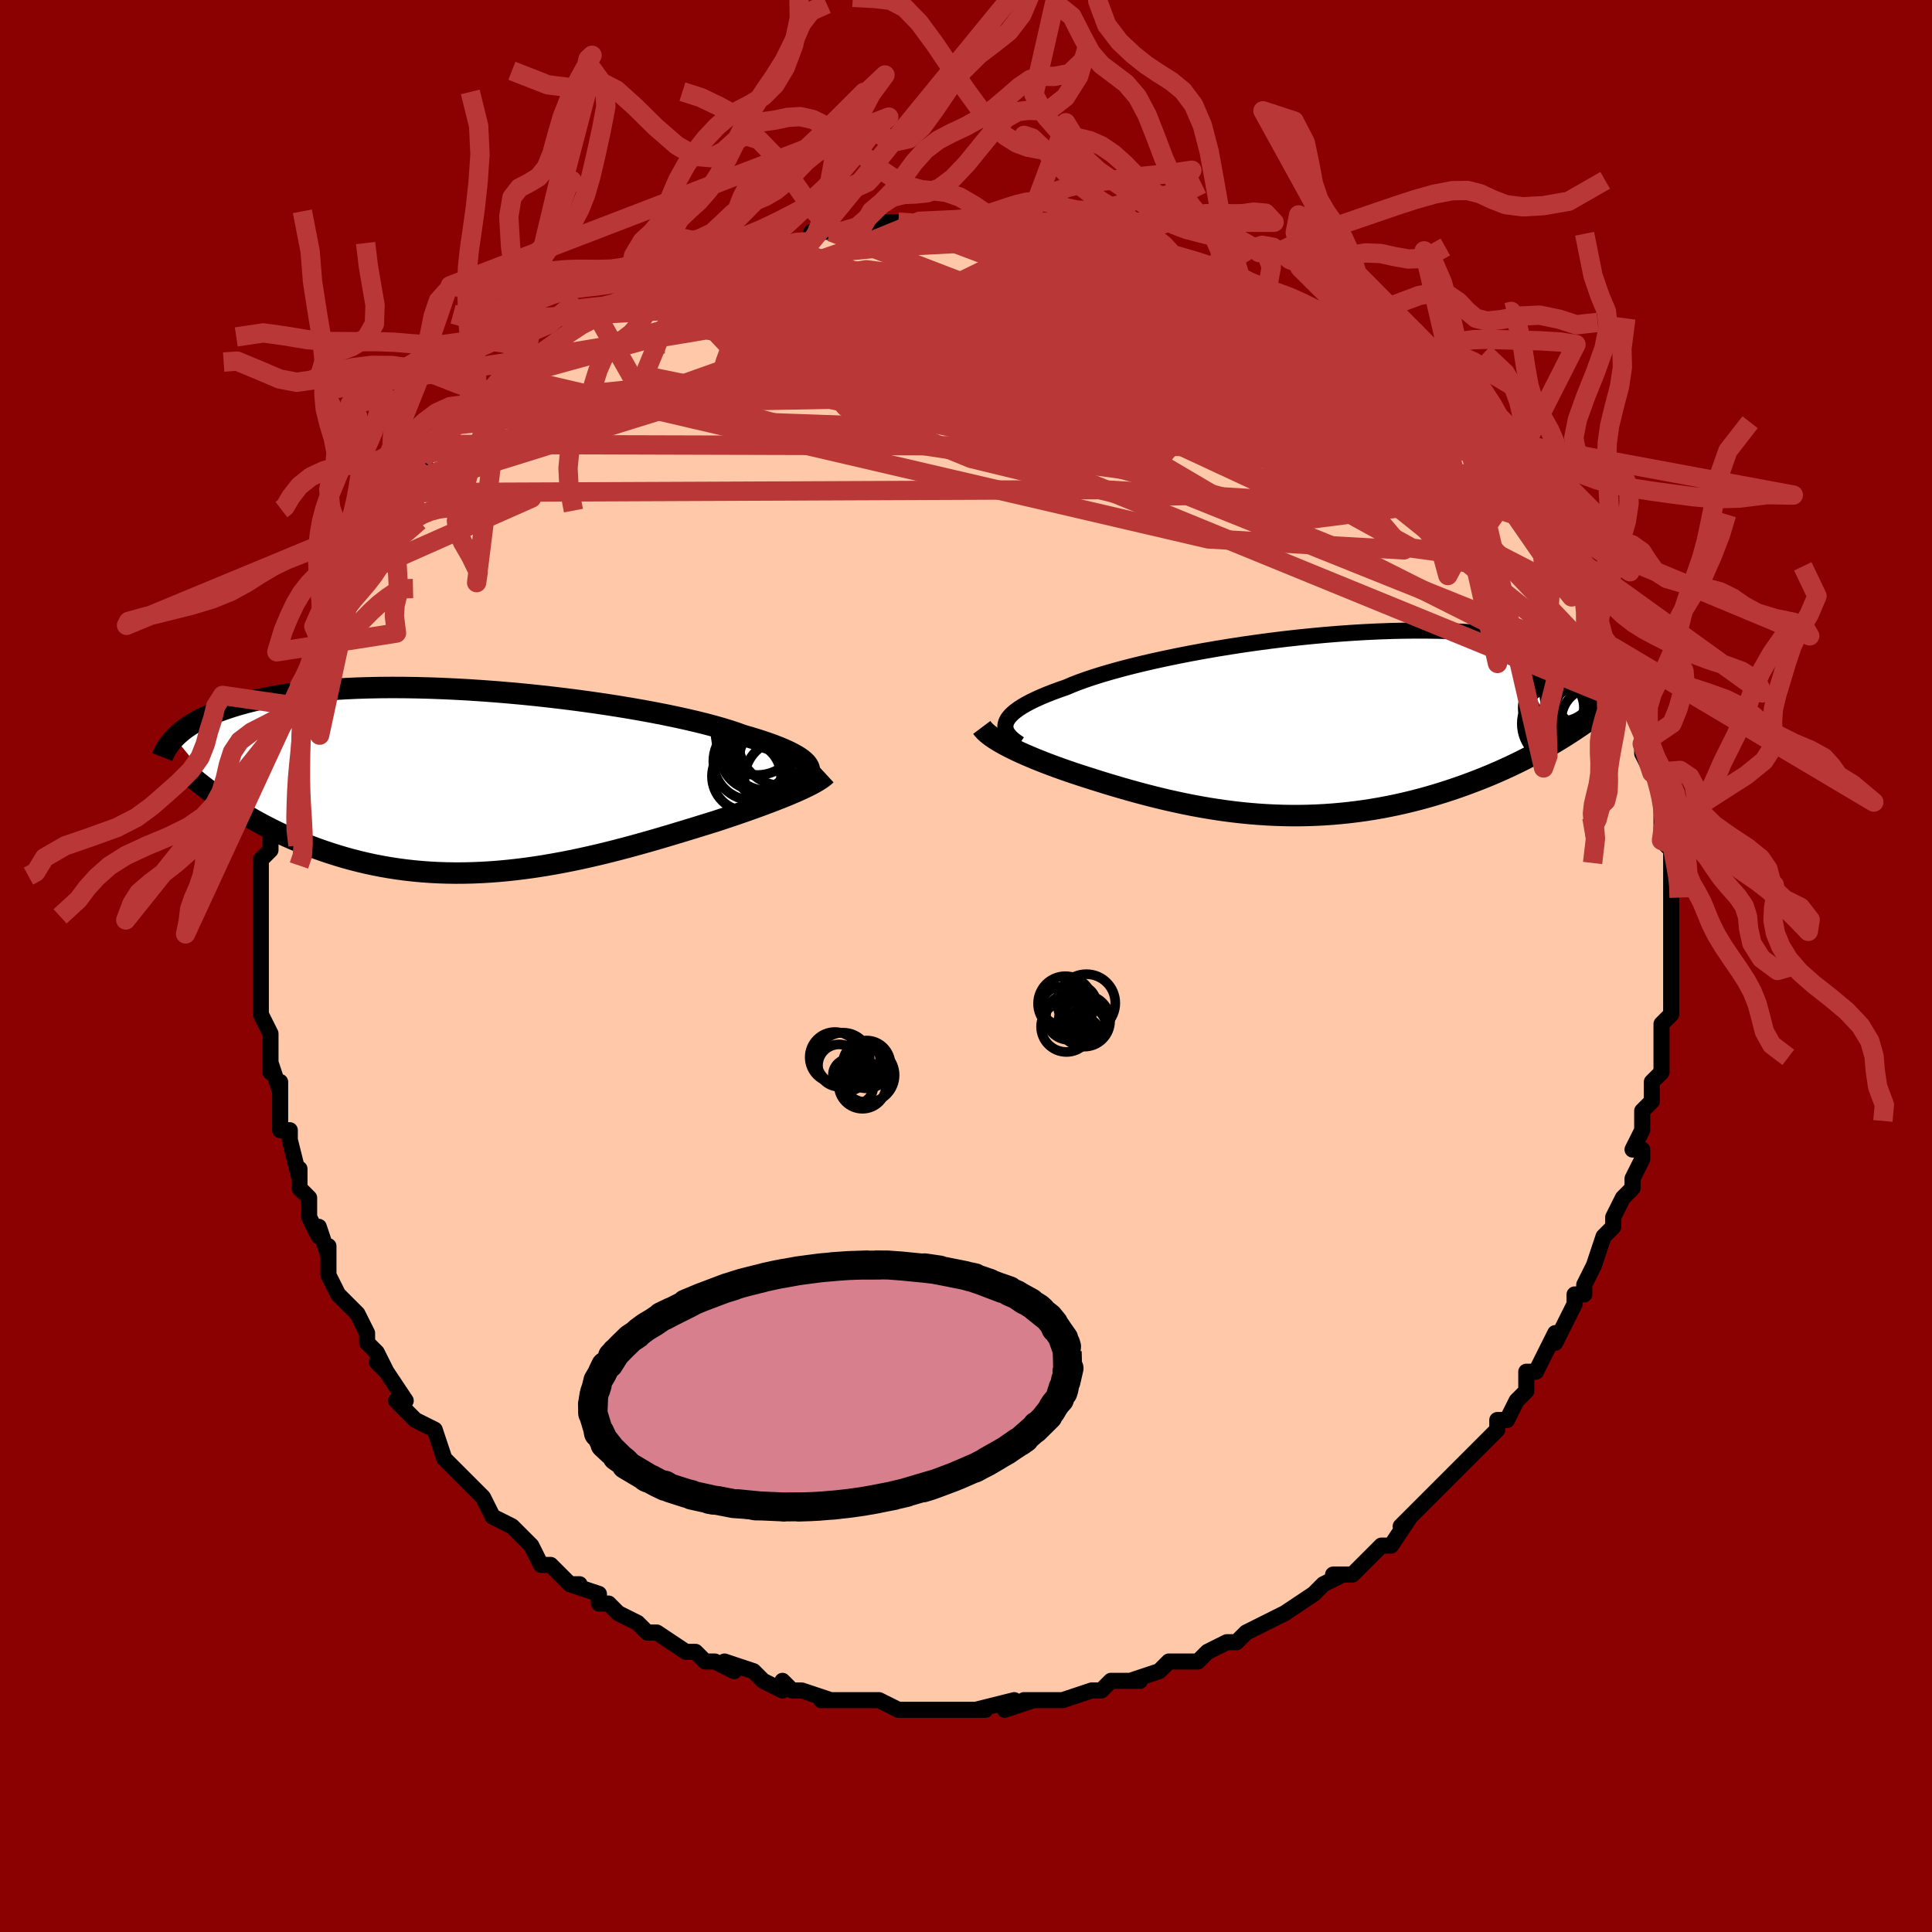 <svg viewBox="-100 -100 200 200" xmlns="http://www.w3.org/2000/svg" width="400" height="400" id="face-svg"><defs><clipPath id="leftEyeClipPath"><polyline points="34.148,-1.589,33.998,-1.778,33.805,-1.97,33.57,-2.165,33.292,-2.363,32.97,-2.563,32.605,-2.765,32.197,-2.97,31.747,-3.177,31.253,-3.385,30.718,-3.594,30.141,-3.805,29.524,-4.016,28.866,-4.228,28.169,-4.44,27.435,-4.652,26.809,-4.881,26.113,-5.112,25.348,-5.347,24.516,-5.585,23.619,-5.823,22.659,-6.062,21.641,-6.3,20.567,-6.536,19.441,-6.77,18.267,-7,17.048,-7.225,15.789,-7.445,14.495,-7.658,13.169,-7.864,11.816,-8.061,10.44,-8.25,9.046,-8.428,7.638,-8.596,6.221,-8.753,4.798,-8.898,3.375,-9.03,1.954,-9.15,0.54,-9.255,-0.863,-9.348,-2.253,-9.426,-3.624,-9.489,-4.975,-9.539,-6.303,-9.573,-7.603,-9.593,-8.875,-9.599,-10.116,-9.59,-11.323,-9.566,-12.495,-9.529,-13.63,-9.477,-14.727,-9.413,-15.784,-9.335,-16.802,-9.245,-17.779,-9.143,-18.715,-9.029,-19.611,-8.904,-20.465,-8.77,-21.28,-8.626,-22.055,-8.474,-22.792,-8.314,-23.491,-8.147,-24.155,-7.974,-24.784,-7.797,-25.382,-7.615,-25.949,-7.43,-26.489,-7.243,-27.002,-7.054,-27.485,-6.86,-27.94,-6.663,-28.368,-6.462,-28.77,-6.259,-29.146,-6.053,-29.498,-5.846,-29.826,-5.637,-30.132,-5.428,-30.416,-5.217,-30.68,-5.007,-30.924,-4.797,-31.15,-4.587,-31.357,-4.378,-25.778,2.491,-25.285,2.814,-24.78,3.134,-24.265,3.451,-23.739,3.765,-23.201,4.075,-22.652,4.38,-22.092,4.681,-21.521,4.977,-20.939,5.267,-20.345,5.552,-19.74,5.83,-19.125,6.101,-18.498,6.364,-17.859,6.62,-17.209,6.87,-16.544,7.115,-15.866,7.353,-15.173,7.584,-14.466,7.806,-13.745,8.02,-13.009,8.223,-12.26,8.415,-11.498,8.595,-10.722,8.762,-9.933,8.916,-9.131,9.056,-8.316,9.182,-7.489,9.292,-6.651,9.387,-5.801,9.466,-4.941,9.528,-4.071,9.574,-3.191,9.603,-2.302,9.616,-1.405,9.611,-0.5,9.59,0.412,9.551,1.329,9.497,2.253,9.426,3.18,9.339,4.112,9.236,5.046,9.118,5.983,8.986,6.921,8.839,7.859,8.679,8.796,8.507,9.732,8.323,10.665,8.127,11.594,7.922,12.52,7.707,13.439,7.484,14.352,7.253,15.258,7.017,16.156,6.775,17.044,6.529,17.921,6.281,18.788,6.03,19.642,5.778,20.483,5.527,21.309,5.277,22.121,5.029,22.916,4.785,23.695,4.544,24.456,4.309,25.139,4.086,25.809,3.864,26.467,3.643,27.111,3.422,27.74,3.203,28.355,2.986,28.954,2.77,29.536,2.557,30.101,2.345,30.648,2.137,31.176,1.931,31.685,1.728,32.173,1.528,32.639,1.332,33.083,1.139"></polyline></clipPath><clipPath id="rightEyeClipPath"><polyline points="-32.245,-0.15,-32.146,-0.383,-32.001,-0.618,-31.809,-0.856,-31.571,-1.095,-31.286,-1.337,-30.955,-1.581,-30.579,-1.826,-30.157,-2.073,-29.69,-2.321,-29.179,-2.57,-28.624,-2.82,-28.027,-3.07,-27.388,-3.321,-26.708,-3.571,-25.988,-3.822,-25.371,-4.085,-24.682,-4.353,-23.924,-4.625,-23.098,-4.9,-22.206,-5.177,-21.252,-5.455,-20.239,-5.733,-19.17,-6.009,-18.048,-6.282,-16.878,-6.552,-15.664,-6.816,-14.409,-7.075,-13.119,-7.327,-11.798,-7.57,-10.449,-7.804,-9.078,-8.028,-7.689,-8.241,-6.286,-8.442,-4.873,-8.63,-3.456,-8.805,-2.037,-8.965,-0.622,-9.11,0.787,-9.24,2.184,-9.354,3.568,-9.452,4.934,-9.533,6.279,-9.597,7.6,-9.644,8.895,-9.674,10.161,-9.687,11.395,-9.683,12.596,-9.663,13.762,-9.625,14.891,-9.572,15.982,-9.503,17.033,-9.418,18.045,-9.318,19.016,-9.205,19.947,-9.078,20.836,-8.938,21.685,-8.786,22.494,-8.623,23.263,-8.45,23.994,-8.268,24.688,-8.077,25.346,-7.88,25.971,-7.677,26.563,-7.468,27.125,-7.256,27.66,-7.042,28.167,-6.824,28.645,-6.601,29.095,-6.373,29.518,-6.142,29.915,-5.908,30.286,-5.671,30.633,-5.431,30.957,-5.19,31.258,-4.948,31.537,-4.704,31.796,-4.461,32.035,-4.218,32.255,-3.975,32.458,-3.733,25.597,1.284,25.017,1.643,24.427,1.998,23.827,2.347,23.218,2.692,22.598,3.031,21.97,3.364,21.331,3.692,20.684,4.013,20.027,4.328,19.362,4.635,18.688,4.936,18.006,5.229,17.316,5.515,16.617,5.792,15.909,6.063,15.189,6.328,14.458,6.586,13.716,6.837,12.963,7.08,12.199,7.315,11.427,7.54,10.645,7.755,9.854,7.959,9.055,8.152,8.248,8.334,7.434,8.503,6.613,8.66,5.787,8.803,4.954,8.934,4.116,9.05,3.274,9.153,2.428,9.241,1.578,9.315,0.725,9.375,-0.131,9.42,-0.988,9.45,-1.847,9.465,-2.707,9.466,-3.568,9.452,-4.429,9.423,-5.289,9.381,-6.148,9.324,-7.006,9.254,-7.863,9.17,-8.717,9.073,-9.568,8.963,-10.416,8.842,-11.261,8.708,-12.101,8.563,-12.937,8.408,-13.769,8.242,-14.595,8.067,-15.415,7.884,-16.23,7.692,-17.037,7.493,-17.838,7.287,-18.631,7.075,-19.417,6.858,-20.194,6.637,-20.961,6.412,-21.72,6.184,-22.468,5.954,-23.205,5.723,-23.931,5.491,-24.559,5.289,-25.177,5.085,-25.784,4.879,-26.38,4.671,-26.964,4.462,-27.536,4.251,-28.094,4.04,-28.638,3.827,-29.166,3.615,-29.679,3.401,-30.175,3.188,-30.654,2.976,-31.113,2.763,-31.553,2.552,-31.972,2.341"></polyline></clipPath><filter id="fuzzy"><feTurbulence id="turbulence" baseFrequency="0.05" numOctaves="3" type="noise" result="noise"></feTurbulence><feDisplacementMap in="SourceGraphic" in2="noise" scale="2"></feDisplacementMap></filter><linearGradient id="rainbowGradient" x1="0%" y1="0%" x2="100%" y2="0%"><stop offset="0%" style="stop-color: rgb(165, 42, 42);  stop-opacity: 1"></stop><stop offset="50%" style="stop-color: rgb(64, 224, 208);  stop-opacity: 1"></stop><stop offset="100%" style="stop-color: rgb(220, 20, 60);  stop-opacity: 1"></stop></linearGradient></defs><title>That&#39;s an ugly face</title><desc>CREATED BY XUAN TANG, MORE INFO AT TXSTC55.GITHUB.IO</desc><rect x="-100" y="-100" width="100%" height="100%" opacity="1" fill="rgb(139, 0, 0)"></rect><polyline id="faceContour" points="73,2,73,0,73,2,73,2,73,5,72,6,72,7,72,8,72,9,72,11,71,12,71,14,70,15,70,16,70,17,69,19,70,19,70,19,70,20,69,22,69,23,68,24,67,26,67,27,66,28,66,28,65,31,65,31,64,33,64,34,63,34,63,35,62,37,62,37,61,39,61,38,60,40,59,42,58,42,58,43,58,44,57,45,56,47,55,47,55,48,54,49,54,49,52,51,52,51,51,52,49,54,48,55,48,55,47,56,46,57,45,58,46,57,44,60,43,60,42,61,42,61,40,63,38,63,39,63,39,63,37,64,36,65,33,67,33,67,33,67,31,68,31,68,31,68,29,69,28,70,27,70,27,70,25,71,24,72,23,72,22,72,21,72,20,73,17,74,18,74,17,74,15,74,14,75,13,75,10,76,10,76,10,76,8,76,6,76,7,76,4,77,5,76,5,76,1,77,2,77,0,77,-1,77,-3,77,-4,77,-3,77,-6,77,-5,77,-7,77,-9,76,-10,76,-12,76,-12,76,-15,76,-13,76,-14,76,-17,75,-18,75,-19,74,-19,75,-21,74,-21,74,-22,73,-25,72,-24,73,-26,72,-27,72,-28,71,-28,71,-29,71,-32,69,-33,69,-32,69,-33,69,-34,68,-36,67,-37,66,-38,66,-38,65,-41,64,-40,64,-41,64,-43,62,-44,62,-45,60,-45,60,-46,59,-47,58,-47,58,-49,57,-49,57,-50,55,-51,54,-52,53,-53,52,-53,52,-53,52,-54,51,-55,48,-57,47,-57,47,-57,47,-59,45,-58,45,-60,42,-61,41,-60,42,-61,40,-62,39,-62,39,-62,38,-63,36,-64,35,-65,34,-66,32,-66,30,-66,29,-66,30,-67,27,-67,28,-68,26,-68,24,-69,23,-69,22,-69,21,-69,22,-70,18,-70,17,-71,17,-71,14,-71,12,-71,13,-72,10,-72,11,-72,8,-72,7,-72,7,-73,5,-73,4,-73,3,-73,0,-73,-1,-73,0,-73,-3,-73,-4,-73,-6,-73,-7,-73,-6,-73,-10,-73,-10,-73,-11,-72,-12,-72,-13,-72,-15,-72,-16,-72,-17,-71,-19,-71,-21,-71,-22,-71,-22,-70,-25,-70,-25,-70,-27,-70,-26,-69,-28,-69,-28,-69,-29,-68,-31,-68,-31,-67,-34,-67,-34,-66,-37,-66,-37,-65,-38,-64,-40,-64,-40,-63,-42,-63,-42,-63,-43,-61,-45,-61,-46,-60,-47,-59,-48,-59,-49,-58,-50,-59,-49,-58,-50,-56,-52,-57,-52,-56,-53,-55,-54,-53,-56,-52,-56,-51,-58,-51,-58,-50,-58,-49,-59,-48,-61,-47,-61,-47,-62,-44,-63,-45,-63,-44,-63,-42,-65,-42,-65,-39,-67,-39,-67,-38,-67,-38,-68,-37,-68,-35,-69,-34,-70,-35,-69,-33,-70,-31,-71,-29,-72,-29,-72,-30,-72,-28,-72,-25,-73,-26,-73,-24,-74,-23,-74,-20,-75,-20,-75,-21,-75,-17,-75,-16,-75,-16,-76,-14,-76,-13,-76,-13,-76,-11,-76,-9,-77,-9,-77,-7,-77,-5,-77,-6,-77,-3,-77,-2,-77,-2,-77,1,-77,3,-77,3,-77,5,-76,5,-76,6,-77,7,-76,9,-76,10,-76,10,-76,11,-76,13,-75,14,-75,16,-75,16,-75,18,-74,18,-74,21,-74,21,-73,22,-73,25,-72,25,-72,28,-71,25,-72,29,-71,29,-70,31,-70,31,-69,31,-69,33,-69,34,-68,36,-67,37,-66,37,-66,39,-65,40,-64,42,-63,41,-64,42,-63,44,-62,45,-61,45,-61,47,-59,48,-59,48,-58,48,-59,49,-58,52,-55,52,-55,53,-54,54,-52,54,-53,55,-51,56,-51,57,-50,57,-49,58,-48,58,-47,59,-46,59,-46,61,-44,62,-43,62,-42,62,-41,64,-39,64,-39,64,-38,65,-37,65,-36,66,-34,67,-33,67,-33,67,-31,67,-32,69,-28,69,-29,69,-28,69,-27,70,-25,70,-24,70,-23,70,-22,71,-20,71,-20,72,-18,72,-18,72,-17,72,-15,72,-16,72,-13,73,-12,73,-9,73,-9,73,-9,73,-7,73,-5,73,-6,73,-4,73,-3,73,-1,73,2,73,0" fill="#ffc9a9" stroke="black" stroke-width="1.667" stroke-linejoin="round" filter="url(#fuzzy)"></polyline><g transform="translate(36.383 -25.036)"><polyline id="rightCountour" points="-32.245,-0.15,-32.146,-0.383,-32.001,-0.618,-31.809,-0.856,-31.571,-1.095,-31.286,-1.337,-30.955,-1.581,-30.579,-1.826,-30.157,-2.073,-29.69,-2.321,-29.179,-2.57,-28.624,-2.82,-28.027,-3.07,-27.388,-3.321,-26.708,-3.571,-25.988,-3.822,-25.371,-4.085,-24.682,-4.353,-23.924,-4.625,-23.098,-4.9,-22.206,-5.177,-21.252,-5.455,-20.239,-5.733,-19.17,-6.009,-18.048,-6.282,-16.878,-6.552,-15.664,-6.816,-14.409,-7.075,-13.119,-7.327,-11.798,-7.57,-10.449,-7.804,-9.078,-8.028,-7.689,-8.241,-6.286,-8.442,-4.873,-8.63,-3.456,-8.805,-2.037,-8.965,-0.622,-9.11,0.787,-9.24,2.184,-9.354,3.568,-9.452,4.934,-9.533,6.279,-9.597,7.6,-9.644,8.895,-9.674,10.161,-9.687,11.395,-9.683,12.596,-9.663,13.762,-9.625,14.891,-9.572,15.982,-9.503,17.033,-9.418,18.045,-9.318,19.016,-9.205,19.947,-9.078,20.836,-8.938,21.685,-8.786,22.494,-8.623,23.263,-8.45,23.994,-8.268,24.688,-8.077,25.346,-7.88,25.971,-7.677,26.563,-7.468,27.125,-7.256,27.66,-7.042,28.167,-6.824,28.645,-6.601,29.095,-6.373,29.518,-6.142,29.915,-5.908,30.286,-5.671,30.633,-5.431,30.957,-5.19,31.258,-4.948,31.537,-4.704,31.796,-4.461,32.035,-4.218,32.255,-3.975,32.458,-3.733,25.597,1.284,25.017,1.643,24.427,1.998,23.827,2.347,23.218,2.692,22.598,3.031,21.97,3.364,21.331,3.692,20.684,4.013,20.027,4.328,19.362,4.635,18.688,4.936,18.006,5.229,17.316,5.515,16.617,5.792,15.909,6.063,15.189,6.328,14.458,6.586,13.716,6.837,12.963,7.08,12.199,7.315,11.427,7.54,10.645,7.755,9.854,7.959,9.055,8.152,8.248,8.334,7.434,8.503,6.613,8.66,5.787,8.803,4.954,8.934,4.116,9.05,3.274,9.153,2.428,9.241,1.578,9.315,0.725,9.375,-0.131,9.42,-0.988,9.45,-1.847,9.465,-2.707,9.466,-3.568,9.452,-4.429,9.423,-5.289,9.381,-6.148,9.324,-7.006,9.254,-7.863,9.17,-8.717,9.073,-9.568,8.963,-10.416,8.842,-11.261,8.708,-12.101,8.563,-12.937,8.408,-13.769,8.242,-14.595,8.067,-15.415,7.884,-16.23,7.692,-17.037,7.493,-17.838,7.287,-18.631,7.075,-19.417,6.858,-20.194,6.637,-20.961,6.412,-21.72,6.184,-22.468,5.954,-23.205,5.723,-23.931,5.491,-24.559,5.289,-25.177,5.085,-25.784,4.879,-26.38,4.671,-26.964,4.462,-27.536,4.251,-28.094,4.04,-28.638,3.827,-29.166,3.615,-29.679,3.401,-30.175,3.188,-30.654,2.976,-31.113,2.763,-31.553,2.552,-31.972,2.341" fill="white" stroke="white" stroke-width="0" stroke-linejoin="round" filter="url(#fuzzy)"></polyline></g><g transform="translate(-50.56 -19.235)"><polyline id="leftCountour" points="34.148,-1.589,33.998,-1.778,33.805,-1.97,33.57,-2.165,33.292,-2.363,32.97,-2.563,32.605,-2.765,32.197,-2.97,31.747,-3.177,31.253,-3.385,30.718,-3.594,30.141,-3.805,29.524,-4.016,28.866,-4.228,28.169,-4.44,27.435,-4.652,26.809,-4.881,26.113,-5.112,25.348,-5.347,24.516,-5.585,23.619,-5.823,22.659,-6.062,21.641,-6.3,20.567,-6.536,19.441,-6.77,18.267,-7,17.048,-7.225,15.789,-7.445,14.495,-7.658,13.169,-7.864,11.816,-8.061,10.44,-8.25,9.046,-8.428,7.638,-8.596,6.221,-8.753,4.798,-8.898,3.375,-9.03,1.954,-9.15,0.54,-9.255,-0.863,-9.348,-2.253,-9.426,-3.624,-9.489,-4.975,-9.539,-6.303,-9.573,-7.603,-9.593,-8.875,-9.599,-10.116,-9.59,-11.323,-9.566,-12.495,-9.529,-13.63,-9.477,-14.727,-9.413,-15.784,-9.335,-16.802,-9.245,-17.779,-9.143,-18.715,-9.029,-19.611,-8.904,-20.465,-8.77,-21.28,-8.626,-22.055,-8.474,-22.792,-8.314,-23.491,-8.147,-24.155,-7.974,-24.784,-7.797,-25.382,-7.615,-25.949,-7.43,-26.489,-7.243,-27.002,-7.054,-27.485,-6.86,-27.94,-6.663,-28.368,-6.462,-28.77,-6.259,-29.146,-6.053,-29.498,-5.846,-29.826,-5.637,-30.132,-5.428,-30.416,-5.217,-30.68,-5.007,-30.924,-4.797,-31.15,-4.587,-31.357,-4.378,-25.778,2.491,-25.285,2.814,-24.78,3.134,-24.265,3.451,-23.739,3.765,-23.201,4.075,-22.652,4.38,-22.092,4.681,-21.521,4.977,-20.939,5.267,-20.345,5.552,-19.74,5.83,-19.125,6.101,-18.498,6.364,-17.859,6.62,-17.209,6.87,-16.544,7.115,-15.866,7.353,-15.173,7.584,-14.466,7.806,-13.745,8.02,-13.009,8.223,-12.26,8.415,-11.498,8.595,-10.722,8.762,-9.933,8.916,-9.131,9.056,-8.316,9.182,-7.489,9.292,-6.651,9.387,-5.801,9.466,-4.941,9.528,-4.071,9.574,-3.191,9.603,-2.302,9.616,-1.405,9.611,-0.5,9.59,0.412,9.551,1.329,9.497,2.253,9.426,3.18,9.339,4.112,9.236,5.046,9.118,5.983,8.986,6.921,8.839,7.859,8.679,8.796,8.507,9.732,8.323,10.665,8.127,11.594,7.922,12.52,7.707,13.439,7.484,14.352,7.253,15.258,7.017,16.156,6.775,17.044,6.529,17.921,6.281,18.788,6.03,19.642,5.778,20.483,5.527,21.309,5.277,22.121,5.029,22.916,4.785,23.695,4.544,24.456,4.309,25.139,4.086,25.809,3.864,26.467,3.643,27.111,3.422,27.74,3.203,28.355,2.986,28.954,2.77,29.536,2.557,30.101,2.345,30.648,2.137,31.176,1.931,31.685,1.728,32.173,1.528,32.639,1.332,33.083,1.139" fill="white" stroke="white" stroke-width="0" stroke-linejoin="round" filter="url(#fuzzy)"></polyline></g><g transform="translate(36.383 -25.036)"><polyline id="rightUpper" points="-30.852,2.055,-31.17,1.843,-31.452,1.63,-31.697,1.415,-31.903,1.198,-32.067,0.979,-32.191,0.758,-32.271,0.535,-32.307,0.309,-32.299,0.081,-32.245,-0.15,-32.146,-0.383,-32.001,-0.618,-31.809,-0.856,-31.571,-1.095,-31.286,-1.337,-30.955,-1.581,-30.579,-1.826,-30.157,-2.073,-29.69,-2.321,-29.179,-2.57,-28.624,-2.82,-28.027,-3.07,-27.388,-3.321,-26.708,-3.571,-25.988,-3.822,-25.371,-4.085,-24.682,-4.353,-23.924,-4.625,-23.098,-4.9,-22.206,-5.177,-21.252,-5.455,-20.239,-5.733,-19.17,-6.009,-18.048,-6.282,-16.878,-6.552,-15.664,-6.816,-14.409,-7.075,-13.119,-7.327,-11.798,-7.57,-10.449,-7.804,-9.078,-8.028,-7.689,-8.241,-6.286,-8.442,-4.873,-8.63,-3.456,-8.805,-2.037,-8.965,-0.622,-9.11,0.787,-9.24,2.184,-9.354,3.568,-9.452,4.934,-9.533,6.279,-9.597,7.6,-9.644,8.895,-9.674,10.161,-9.687,11.395,-9.683,12.596,-9.663,13.762,-9.625,14.891,-9.572,15.982,-9.503,17.033,-9.418,18.045,-9.318,19.016,-9.205,19.947,-9.078,20.836,-8.938,21.685,-8.786,22.494,-8.623,23.263,-8.45,23.994,-8.268,24.688,-8.077,25.346,-7.88,25.971,-7.677,26.563,-7.468,27.125,-7.256,27.66,-7.042,28.167,-6.824,28.645,-6.601,29.095,-6.373,29.518,-6.142,29.915,-5.908,30.286,-5.671,30.633,-5.431,30.957,-5.19,31.258,-4.948,31.537,-4.704,31.796,-4.461,32.035,-4.218,32.255,-3.975,32.458,-3.733,32.644,-3.493,32.814,-3.254,32.969,-3.018,33.11,-2.783,33.237,-2.551,33.351,-2.322,33.453,-2.095,33.544,-1.872,33.623,-1.651,33.692,-1.434" fill="none" stroke="black" stroke-width="1.667" stroke-linejoin="round" filter="url(#fuzzy)"></polyline><polyline id="rightLower" points="-34.751,0.338,-34.609,0.527,-34.432,0.719,-34.224,0.913,-33.984,1.111,-33.715,1.311,-33.417,1.513,-33.093,1.717,-32.743,1.924,-32.369,2.132,-31.972,2.341,-31.553,2.552,-31.113,2.763,-30.654,2.976,-30.175,3.188,-29.679,3.401,-29.166,3.615,-28.638,3.827,-28.094,4.04,-27.536,4.251,-26.964,4.462,-26.38,4.671,-25.784,4.879,-25.177,5.085,-24.559,5.289,-23.931,5.491,-23.205,5.723,-22.468,5.954,-21.72,6.184,-20.961,6.412,-20.194,6.637,-19.417,6.858,-18.631,7.075,-17.838,7.287,-17.037,7.493,-16.23,7.692,-15.415,7.884,-14.595,8.067,-13.769,8.242,-12.937,8.408,-12.101,8.563,-11.261,8.708,-10.416,8.842,-9.568,8.963,-8.717,9.073,-7.863,9.17,-7.006,9.254,-6.148,9.324,-5.289,9.381,-4.429,9.423,-3.568,9.452,-2.707,9.466,-1.847,9.465,-0.988,9.45,-0.131,9.42,0.725,9.375,1.578,9.315,2.428,9.241,3.274,9.153,4.116,9.05,4.954,8.934,5.787,8.803,6.613,8.66,7.434,8.503,8.248,8.334,9.055,8.152,9.854,7.959,10.645,7.755,11.427,7.54,12.199,7.315,12.963,7.08,13.716,6.837,14.458,6.586,15.189,6.328,15.909,6.063,16.617,5.792,17.316,5.515,18.006,5.229,18.688,4.936,19.362,4.635,20.027,4.328,20.684,4.013,21.331,3.692,21.97,3.364,22.598,3.031,23.218,2.692,23.827,2.347,24.427,1.998,25.017,1.643,25.597,1.284,26.167,0.92,26.726,0.553,27.276,0.181,27.815,-0.194,28.345,-0.573,28.864,-0.955,29.374,-1.34,29.874,-1.728,30.364,-2.119,30.845,-2.512" fill="none" stroke="black" stroke-width="2.222" stroke-linejoin="round" filter="url(#fuzzy)"></polyline><!--[--><circle r="3.167" cx="24.416" cy="-1.696" stroke="black" fill="none" stroke-width="1" filter="url(#fuzzy)" clip-path="url(#rightEyeClipPath)"></circle><circle r="4.058" cx="25.213" cy="-0.056" stroke="black" fill="none" stroke-width="1" filter="url(#fuzzy)" clip-path="url(#rightEyeClipPath)"></circle><circle r="3.08" cx="27.782" cy="-2.749" stroke="black" fill="none" stroke-width="1" filter="url(#fuzzy)" clip-path="url(#rightEyeClipPath)"></circle><circle r="3.885" cx="27.438" cy="-0.059" stroke="black" fill="none" stroke-width="1" filter="url(#fuzzy)" clip-path="url(#rightEyeClipPath)"></circle><circle r="3.293" cx="25.288" cy="-3.606" stroke="black" fill="none" stroke-width="1" filter="url(#fuzzy)" clip-path="url(#rightEyeClipPath)"></circle><circle r="3.305" cx="28.554" cy="-0.47" stroke="black" fill="none" stroke-width="1" filter="url(#fuzzy)" clip-path="url(#rightEyeClipPath)"></circle><circle r="3.573" cx="27.026" cy="-3.317" stroke="black" fill="none" stroke-width="1" filter="url(#fuzzy)" clip-path="url(#rightEyeClipPath)"></circle><circle r="4.134" cx="28.548" cy="-0.881" stroke="black" fill="none" stroke-width="1" filter="url(#fuzzy)" clip-path="url(#rightEyeClipPath)"></circle><circle r="4.629" cx="26.354" cy="-4.428" stroke="black" fill="none" stroke-width="1" filter="url(#fuzzy)" clip-path="url(#rightEyeClipPath)"></circle><circle r="4.629" cx="29.038" cy="-0.704" stroke="black" fill="none" stroke-width="1" filter="url(#fuzzy)" clip-path="url(#rightEyeClipPath)"></circle><!--]--></g><g transform="translate(-50.56 -19.235)"><polyline id="leftUpper" points="33.527,0.109,33.742,-0.044,33.927,-0.202,34.082,-0.362,34.203,-0.527,34.289,-0.695,34.339,-0.867,34.351,-1.042,34.324,-1.221,34.256,-1.403,34.148,-1.589,33.998,-1.778,33.805,-1.97,33.57,-2.165,33.292,-2.363,32.97,-2.563,32.605,-2.765,32.197,-2.97,31.747,-3.177,31.253,-3.385,30.718,-3.594,30.141,-3.805,29.524,-4.016,28.866,-4.228,28.169,-4.44,27.435,-4.652,26.809,-4.881,26.113,-5.112,25.348,-5.347,24.516,-5.585,23.619,-5.823,22.659,-6.062,21.641,-6.3,20.567,-6.536,19.441,-6.77,18.267,-7,17.048,-7.225,15.789,-7.445,14.495,-7.658,13.169,-7.864,11.816,-8.061,10.44,-8.25,9.046,-8.428,7.638,-8.596,6.221,-8.753,4.798,-8.898,3.375,-9.03,1.954,-9.15,0.54,-9.255,-0.863,-9.348,-2.253,-9.426,-3.624,-9.489,-4.975,-9.539,-6.303,-9.573,-7.603,-9.593,-8.875,-9.599,-10.116,-9.59,-11.323,-9.566,-12.495,-9.529,-13.63,-9.477,-14.727,-9.413,-15.784,-9.335,-16.802,-9.245,-17.779,-9.143,-18.715,-9.029,-19.611,-8.904,-20.465,-8.77,-21.28,-8.626,-22.055,-8.474,-22.792,-8.314,-23.491,-8.147,-24.155,-7.974,-24.784,-7.797,-25.382,-7.615,-25.949,-7.43,-26.489,-7.243,-27.002,-7.054,-27.485,-6.86,-27.94,-6.663,-28.368,-6.462,-28.77,-6.259,-29.146,-6.053,-29.498,-5.846,-29.826,-5.637,-30.132,-5.428,-30.416,-5.217,-30.68,-5.007,-30.924,-4.797,-31.15,-4.587,-31.357,-4.378,-31.548,-4.171,-31.723,-3.965,-31.883,-3.76,-32.029,-3.558,-32.161,-3.358,-32.28,-3.16,-32.387,-2.964,-32.483,-2.771,-32.568,-2.581,-32.642,-2.393" fill="none" stroke="black" stroke-width="2.222" stroke-linejoin="round" filter="url(#fuzzy)"></polyline><polyline id="leftLower" points="36.095,-0.592,35.925,-0.435,35.724,-0.275,35.491,-0.111,35.229,0.057,34.938,0.228,34.619,0.403,34.273,0.581,33.901,0.763,33.504,0.949,33.083,1.139,32.639,1.332,32.173,1.528,31.685,1.728,31.176,1.931,30.648,2.137,30.101,2.345,29.536,2.557,28.954,2.77,28.355,2.986,27.74,3.203,27.111,3.422,26.467,3.643,25.809,3.864,25.139,4.086,24.456,4.309,23.695,4.544,22.916,4.785,22.121,5.029,21.309,5.277,20.483,5.527,19.642,5.778,18.788,6.03,17.921,6.281,17.044,6.529,16.156,6.775,15.258,7.017,14.352,7.253,13.439,7.484,12.52,7.707,11.594,7.922,10.665,8.127,9.732,8.323,8.796,8.507,7.859,8.679,6.921,8.839,5.983,8.986,5.046,9.118,4.112,9.236,3.18,9.339,2.253,9.426,1.329,9.497,0.412,9.551,-0.5,9.59,-1.405,9.611,-2.302,9.616,-3.191,9.603,-4.071,9.574,-4.941,9.528,-5.801,9.466,-6.651,9.387,-7.489,9.292,-8.316,9.182,-9.131,9.056,-9.933,8.916,-10.722,8.762,-11.498,8.595,-12.26,8.415,-13.009,8.223,-13.745,8.02,-14.466,7.806,-15.173,7.584,-15.866,7.353,-16.544,7.115,-17.209,6.87,-17.859,6.62,-18.498,6.364,-19.125,6.101,-19.74,5.83,-20.345,5.552,-20.939,5.267,-21.521,4.977,-22.092,4.681,-22.652,4.38,-23.201,4.075,-23.739,3.765,-24.265,3.451,-24.78,3.134,-25.285,2.814,-25.778,2.491,-26.261,2.166,-26.733,1.839,-27.195,1.51,-27.646,1.18,-28.086,0.849,-28.517,0.516,-28.938,0.183,-29.349,-0.151,-29.75,-0.485,-30.142,-0.82" fill="none" stroke="black" stroke-width="2.222" stroke-linejoin="round" filter="url(#fuzzy)"></polyline><!--[--><circle r="3.575" cx="27.836" cy="-0.394" stroke="black" fill="none" stroke-width="1" filter="url(#fuzzy)" clip-path="url(#leftEyeClipPath)"></circle><circle r="4.422" cx="30.067" cy="-3.334" stroke="black" fill="none" stroke-width="1" filter="url(#fuzzy)" clip-path="url(#leftEyeClipPath)"></circle><circle r="4.734" cx="30.932" cy="-2.359" stroke="black" fill="none" stroke-width="1" filter="url(#fuzzy)" clip-path="url(#leftEyeClipPath)"></circle><circle r="4.498" cx="31.531" cy="-1.924" stroke="black" fill="none" stroke-width="1" filter="url(#fuzzy)" clip-path="url(#leftEyeClipPath)"></circle><circle r="4.034" cx="28.438" cy="-1.954" stroke="black" fill="none" stroke-width="1" filter="url(#fuzzy)" clip-path="url(#leftEyeClipPath)"></circle><circle r="4.468" cx="31.491" cy="-3.911" stroke="black" fill="none" stroke-width="1" filter="url(#fuzzy)" clip-path="url(#leftEyeClipPath)"></circle><circle r="4.319" cx="28.959" cy="-4.852" stroke="black" fill="none" stroke-width="1" filter="url(#fuzzy)" clip-path="url(#leftEyeClipPath)"></circle><circle r="4.054" cx="31.681" cy="-0.126" stroke="black" fill="none" stroke-width="1" filter="url(#fuzzy)" clip-path="url(#leftEyeClipPath)"></circle><circle r="3.862" cx="29.737" cy="-2.367" stroke="black" fill="none" stroke-width="1" filter="url(#fuzzy)" clip-path="url(#leftEyeClipPath)"></circle><circle r="3.694" cx="28.832" cy="-2.662" stroke="black" fill="none" stroke-width="1" filter="url(#fuzzy)" clip-path="url(#leftEyeClipPath)"></circle><!--]--></g><g id="hairs"><!--[--><polyline points="-29,-72,-13.098,-64.317,15.358,-54.784,25.577,-48.754,16.853,-48.578,0.531,-52.542,-12.435,-57.854,-16.604,-62.53,-11.854,-65.723,-1.466,-67.349,9.609,-67.767,16.451,-67.692,16.519,-67.949,12.125,-68.788,10.097,-69.382,12.736,-69.595,-7,-77" fill="none" stroke="rgb(185, 55, 55)" stroke-width="2" stroke-linejoin="round" filter="url(#fuzzy)"></polyline><polyline points="25,-72,34.202,-54.703,19.982,-61.044,10.137,-67.146,5.985,-69.283,4.141,-68.526,2.93,-66.133,2.099,-63.008,1.593,-60.102,1.271,-58.384,1.078,-58.351,1.078,-59.664,1.442,-61.282,2.735,-61.963,6.016,-60.852,11.559,-58.144,15.775,-55.736,9.017,-56.565,-18.777,-59.852,-56,-53" fill="none" stroke="rgb(185, 55, 55)" stroke-width="2" stroke-linejoin="round" filter="url(#fuzzy)"></polyline><polyline points="39,-65,19.806,-67.193,17.894,-61.58,22.275,-57.755,19.939,-58.54,10.863,-61.951,1.233,-65.312,-4.099,-67.132,-4.041,-67.259,-0.006,-66.405,5.815,-65.587,10.972,-65.666,12.36,-67.146,6.197,-69.939,-10.307,-72.073,-38,-68" fill="none" stroke="rgb(185, 55, 55)" stroke-width="2" stroke-linejoin="round" filter="url(#fuzzy)"></polyline><polyline points="-55,-54,9.551,-53.82,16.412,-60.7,6.619,-64.347,-0.812,-64.01,-1.259,-61.823,2.045,-60.017,4.912,-59.71,5.927,-60.623,6.301,-61.674,7.827,-61.987,11.096,-61.527,15.065,-60.89,17.953,-60.498,18.743,-60.083,18.164,-59.128,18.099,-58.043,19.216,-58.788,18.868,-63.36,15.855,-69.707,31,-69" fill="none" stroke="rgb(185, 55, 55)" stroke-width="2" stroke-linejoin="round" filter="url(#fuzzy)"></polyline><polyline points="-20,-75,-2.999,-68.703,-11.846,-66.113,-12.256,-63.98,-2.626,-61.978,10.205,-60.55,20.4,-59.623,25.199,-58.781,24.433,-57.761,19.575,-56.636,12.69,-55.7,5.486,-55.303,-1.12,-55.695,-6.689,-56.861,-10.505,-58.39,-11.118,-59.496,-6.847,-59.346,2.706,-57.663,14.786,-55.256,22.934,-53.779,21.18,-53.784,18.366,-50.525,67,-31" fill="none" stroke="rgb(185, 55, 55)" stroke-width="2" stroke-linejoin="round" filter="url(#fuzzy)"></polyline><polyline points="-5,-77,-23.355,-69.53,-23.426,-68.279,-23.644,-65.698,-21.548,-62.903,-14.062,-61.598,-3.243,-62.096,6.533,-63.83,12.189,-66.021,13.116,-67.983,10.371,-69.232,5.541,-69.592,0.343,-69.261,-3.158,-68.738,-2.718,-68.572,2.652,-68.98,11.001,-69.396,19.103,-67.745,31.003,-58.499,69,-28" fill="none" stroke="rgb(185, 55, 55)" stroke-width="2" stroke-linejoin="round" filter="url(#fuzzy)"></polyline><polyline points="-51,-58,-11.585,-62.016,-8.221,-64.978,-8.02,-66.485,-7.231,-66.204,-5.481,-64.938,-2.109,-63.532,2.376,-62.366,5.928,-61.562,6.424,-61.306,3.161,-61.892,-2.935,-63.493,-9.988,-65.886,-15.652,-68.382,-17.106,-70.09,-11.211,-70.328,4.065,-68.869,25.074,-66.451,31,-69" fill="none" stroke="rgb(185, 55, 55)" stroke-width="2" stroke-linejoin="round" filter="url(#fuzzy)"></polyline><polyline points="-53,-56,0,-61.473,14.681,-65.384,19.709,-66.649,20.032,-66.259,17.281,-65.018,13.112,-63.477,9.118,-61.918,6.052,-60.5,3.773,-59.424,2.137,-58.884,1.73,-58.874,3.44,-59.123,7.21,-59.295,11.321,-59.296,13.092,-59.407,10.531,-60.106,3.594,-61.725,-5.618,-64.22,-13.379,-67.17,-16.317,-69.677,-18.883,-69.463,-48,-61" fill="none" stroke="rgb(185, 55, 55)" stroke-width="2" stroke-linejoin="round" filter="url(#fuzzy)"></polyline><polyline points="-14,-76,0.235,-70.535,11.836,-62.202,25.472,-55.76,33.507,-52.261,34.801,-50.703,32.662,-50.224,30.268,-50.588,28.264,-51.943,25.237,-54.433,19.678,-57.826,11.535,-61.375,2.515,-64.061,-4.475,-65.115,-6.202,-64.475,-0.475,-62.856,11.647,-61.435,23.992,-61.504,27.159,-64.367,17.577,-70.573,14,-75" fill="none" stroke="rgb(185, 55, 55)" stroke-width="2" stroke-linejoin="round" filter="url(#fuzzy)"></polyline><polyline points="45,-61,-5.281,-63.975,-15.442,-64.355,-14.752,-63.938,-12.974,-63.063,-12.79,-62.016,-14.743,-61.349,-17.59,-61.612,-19.192,-62.975,-17.949,-65.069,-13.485,-67.138,-6.421,-68.39,2.117,-68.396,10.77,-67.318,18.103,-65.847,22.932,-64.841,24.771,-64.837,23.977,-65.739,21.33,-66.891,17.373,-67.452,12.274,-66.801,6.241,-64.892,-0.575,-62.943,-7.251,-64.608,10,-76" fill="none" stroke="rgb(185, 55, 55)" stroke-width="2" stroke-linejoin="round" filter="url(#fuzzy)"></polyline><polyline points="52,-55,23.475,-58.664,17.54,-57.554,12.84,-60.431,8.531,-63.715,5.625,-64.644,5.662,-63.121,9.103,-60.72,14.562,-59.112,19.855,-58.965,23.477,-59.861,25.233,-60.91,26.135,-61.317,28.049,-60.498,32.898,-58.074,41.086,-54.237,50.218,-50.186,56.427,-47.532,58.429,-46.585,59,-46" fill="none" stroke="rgb(185, 55, 55)" stroke-width="2" stroke-linejoin="round" filter="url(#fuzzy)"></polyline><polyline points="-47,-61,25.093,-44.209,45.342,-43.078,40.439,-48.843,24.738,-56.463,9.376,-62.382,1.719,-65.008,3.711,-64.276,12.192,-61.142,21.467,-57.254,26.774,-54.402,26.603,-53.767,22.39,-55.523,15.814,-58.958,5.319,-62.399,-16.688,-62.175,-59,-49" fill="none" stroke="rgb(185, 55, 55)" stroke-width="2" stroke-linejoin="round" filter="url(#fuzzy)"></polyline><polyline points="40,-64,29.397,-69.471,22.51,-71.755,18.343,-72.097,14.469,-72.09,10.922,-72.253,9.549,-72.1,12.103,-70.831,18.721,-68.037,27.357,-64.172,34.465,-60.488,36.806,-58.21,33.441,-57.381,26.232,-56.714,17.962,-55.766,12.927,-57.757,44,-62" fill="none" stroke="rgb(185, 55, 55)" stroke-width="2" stroke-linejoin="round" filter="url(#fuzzy)"></polyline><polyline points="-17,-75,-21.528,-72.05,-31.533,-65.453,-33.317,-61.121,-28.155,-60.062,-21.093,-60.703,-13.889,-61.26,-5.427,-60.829,4.845,-59.48,15.133,-57.893,22.256,-56.862,23.753,-56.864,19.39,-57.914,11.431,-59.71,3.651,-61.874,-1.054,-64.031,-3.675,-65.737,-8.499,-66.576,-11.648,-67.052,21,-73" fill="none" stroke="rgb(185, 55, 55)" stroke-width="2" stroke-linejoin="round" filter="url(#fuzzy)"></polyline><polyline points="57,-49,25.823,-59.613,2.732,-64.671,-1.188,-66.027,4.781,-65.523,10.669,-65.658,12.249,-67.315,10.74,-69.298,10.026,-69.554,13.756,-66.638,22.926,-60.796,34.215,-54.543,40.393,-52.206,34.661,-57.401,19.655,-68.363,21,-74" fill="none" stroke="rgb(185, 55, 55)" stroke-width="2" stroke-linejoin="round" filter="url(#fuzzy)"></polyline><polyline points="-23,-74,-25.293,-71.926,-22.107,-68.004,-10.105,-65.305,2.915,-64.291,12.007,-63.584,15.772,-61.878,13.365,-59.276,4.38,-56.926,-9.107,-55.851,-21.824,-56.304,-27.465,-58.02,-22.257,-60.597,-7.303,-63.167,11.515,-64.023,24.003,-63.518,5,-76" fill="none" stroke="rgb(185, 55, 55)" stroke-width="2" stroke-linejoin="round" filter="url(#fuzzy)"></polyline><polyline points="36,-67,18.69,-70.701,24.6,-68.099,30.158,-64.435,29.193,-62.115,23.669,-62.044,17.802,-63.834,14.069,-66.303,12.197,-68.218,10.672,-68.81,8.908,-67.85,8.224,-65.504,10.802,-62.203,17.269,-58.664,24.766,-55.914,27.411,-55.146,19.393,-57.263,-0.852,-61.928,-26.908,-65.852,-44,-63" fill="none" stroke="rgb(185, 55, 55)" stroke-width="2" stroke-linejoin="round" filter="url(#fuzzy)"></polyline><polyline points="42,-63,10.171,-57.958,11.541,-53.747,17.7,-53.097,22.345,-53.937,21.709,-55.256,16.509,-56.531,10.723,-57.336,7.832,-57.533,8.581,-57.393,11.511,-57.361,14.856,-57.707,17.788,-58.38,20.252,-59.18,22.071,-60.041,22.549,-61.123,21.082,-62.64,18.136,-64.578,15.401,-66.582,14.457,-68.144,14.714,-68.879,12.416,-68.595,1.769,-66.935,-22.734,-62.578,-58,-50" fill="none" stroke="rgb(185, 55, 55)" stroke-width="2" stroke-linejoin="round" filter="url(#fuzzy)"></polyline><polyline points="41,-64,39.293,-59.51,30.689,-58.225,18.798,-58.121,5.215,-58.88,-3.735,-58.862,-4.043,-57.203,2.735,-54.458,11.358,-52.051,16.819,-51.334,17.17,-52.811,13.73,-55.87,9.214,-59.173,5.449,-61.484,2.301,-62.478,-1.597,-62.873,-6.845,-63.579,-11.243,-64.299,-9.157,-62.808,6.697,-56.04,39.473,-42.845,69,-28" fill="none" stroke="rgb(185, 55, 55)" stroke-width="2" stroke-linejoin="round" filter="url(#fuzzy)"></polyline><polyline points="54,-52,29.276,-65.567,28.559,-66.177,29.56,-63.339,25.862,-61.596,20.059,-61.112,16.342,-60.492,15.616,-59.422,15.716,-59.068,14.312,-60.736,10.88,-64.507,6.735,-69.049,4.511,-72.564,7.047,-74.023,12.325,-74.179,3,-77" fill="none" stroke="rgb(185, 55, 55)" stroke-width="2" stroke-linejoin="round" filter="url(#fuzzy)"></polyline><polyline points="48,-59,39.281,-60.493,28.783,-58.984,10.457,-59.795,-4.105,-61.07,-6.917,-61.408,1.929,-59.865,16.986,-56.382,31.614,-52.299,41.116,-49.767,44.16,-50.294,42.466,-53.666,39.16,-58.156,36.638,-61.84,34.774,-63.962,29.643,-65.439,12.549,-68.119,-30,-72" fill="none" stroke="rgb(185, 55, 55)" stroke-width="2" stroke-linejoin="round" filter="url(#fuzzy)"></polyline><polyline points="57,-49,35.117,-46.187,9.978,-53.102,1.637,-59.394,0.611,-63.383,0.535,-65.151,0.793,-65.217,2.339,-64.435,5.394,-63.583,9.339,-62.964,13.224,-62.436,16.104,-61.772,17.26,-61.001,16.507,-60.447,14.45,-60.48,12.389,-61.202,11.72,-62.333,13.187,-63.382,16.659,-63.946,21.638,-63.897,27.772,-63.308,34.313,-62.197,39.585,-59.964,45.09,-53.171,69,-28" fill="none" stroke="rgb(185, 55, 55)" stroke-width="2" stroke-linejoin="round" filter="url(#fuzzy)"></polyline><polyline points="64,-38,22.102,-59.604,19.905,-65.309,21.984,-64.927,24.172,-60.877,29.641,-54.363,38.238,-47.63,46.17,-43.258,49.513,-42.808,46.846,-46.159,39.573,-51.798,30.528,-57.827,22.215,-63.109,16.198,-67.587,14.037,-71.187,16.042,-73.093,10,-76" fill="none" stroke="rgb(185, 55, 55)" stroke-width="2" stroke-linejoin="round" filter="url(#fuzzy)"></polyline><polyline points="-21,-75,23.773,-60.555,38.407,-53.857,36.691,-55.421,32.028,-58.747,28.747,-60.639,24.868,-61.315,17.772,-61.918,7.224,-62.955,-4.828,-64.21,-15.839,-65.29,-23.923,-66.051,-28.186,-66.668,-28.532,-67.511,-25.589,-68.897,-20.827,-70.805,-16.188,-72.731,-12.572,-73.987,-8.09,-74.424,0.279,-74.863,5,-76" fill="none" stroke="rgb(185, 55, 55)" stroke-width="2" stroke-linejoin="round" filter="url(#fuzzy)"></polyline><polyline points="-31,-71,-20.748,-60.144,-3.197,-56.27,8.703,-55.524,18.248,-55.001,25.339,-54.696,28.582,-55.26,26.553,-56.914,18.306,-59.361,4.908,-61.837,-9.278,-63.462,-17.714,-64.099,-15.871,-64.967,-7.143,-67.708,-6.47,-71.798,-29,-72" fill="none" stroke="rgb(185, 55, 55)" stroke-width="2" stroke-linejoin="round" filter="url(#fuzzy)"></polyline><polyline points="21,-73,1.049,-59.375,19.041,-54.855,34.176,-54.201,40.402,-55.344,39.959,-57.528,36.743,-59.678,33.847,-60.912,32.685,-61.033,33.193,-60.178,33.953,-58.53,31.9,-56.892,23.583,-57.135,11.064,-60.253,11.692,-61.285,59,-46" fill="none" stroke="rgb(185, 55, 55)" stroke-width="2" stroke-linejoin="round" filter="url(#fuzzy)"></polyline><polyline points="45,-61,-5.956,-63.218,-14.255,-68.29,-11.166,-70.715,-5.223,-70.887,0.031,-69.685,3.9,-67.573,7.678,-64.989,12.594,-62.53,18.364,-60.765,23.409,-60.018,26.128,-60.302,25.986,-61.38,23.686,-62.854,20.482,-64.23,17.343,-64.995,14.737,-64.671,13.288,-62.875,14.532,-59.434,20.372,-54.7,30.583,-49.953,39.979,-47.272,38.544,-47.851,13.867,-49.314,-59,-49" fill="none" stroke="rgb(185, 55, 55)" stroke-width="2" stroke-linejoin="round" filter="url(#fuzzy)"></polyline><polyline points="69,-27,7.871,-52.001,-19.947,-56.241,-25.307,-57.705,-22.81,-59.652,-20.6,-61.837,-20.706,-63.582,-21.688,-64.408,-21.071,-64.172,-17.372,-63.107,-11.376,-61.733,-5.957,-60.661,-4.366,-60.356,-7.959,-60.979,-15.031,-62.388,-21.814,-64.269,-25.116,-66.217,-24.608,-67.712,-22.999,-68.182,-24.546,-67.241,-33.804,-64.629,-47,-61" fill="none" stroke="rgb(185, 55, 55)" stroke-width="2" stroke-linejoin="round" filter="url(#fuzzy)"></polyline><polyline points="57,-50,53.669,-45.153,35.808,-55.18,22.833,-63.289,19.848,-66.185,23.72,-65.227,29.731,-62.588,34.939,-59.743,38.539,-57.323,40.776,-55.538,41.888,-54.52,41.801,-54.392,40.462,-55.15,38.226,-56.56,35.892,-58.14,34.334,-59.272,34.023,-59.439,34.733,-58.525,35.569,-57.016,35.341,-55.837,33.01,-55.728,26.554,-56.798,6.605,-59.041,-51,-58" fill="none" stroke="rgb(185, 55, 55)" stroke-width="2" stroke-linejoin="round" filter="url(#fuzzy)"></polyline><polyline points="31,-69,36.858,-64.221,28.712,-67.209,20.541,-70.04,15.513,-70.552,12.868,-68.855,11.742,-65.989,11.86,-63.3,12.918,-61.913,14.034,-62.33,13.868,-64.301,11.41,-66.985,7.049,-69.302,3.114,-70.338,3.23,-69.619,10.63,-67.265,25.228,-64.882,29,-70" fill="none" stroke="rgb(185, 55, 55)" stroke-width="2" stroke-linejoin="round" filter="url(#fuzzy)"></polyline><polyline points="86.624,-41.373,88.094,-38.299,87.27,-36.362,86.27,-34.723,85.501,-33.081,84.945,-31.418,84.446,-29.758,83.947,-28.127,83.578,-26.575,83.488,-25.152,83.594,-23.855,83.48,-22.596,82.611,-21.242,80.731,-19.717,78.156,-18.077,75.68,-16.476,73.988,-14.992,73.084,-13.469,73,-12" fill="none" stroke="rgb(185, 55, 55)" stroke-width="2" stroke-linejoin="round" filter="url(#fuzzy)"></polyline><polyline points="85.567,-35.963,84.844,-34.426,83.405,-32.37,82.259,-30.366,81.489,-28.584,80.924,-26.975,80.378,-25.447,79.735,-23.949,79.008,-22.491,78.33,-21.127,77.793,-19.891,77.279,-18.747,76.477,-17.589,75.23,-16.325,73.943,-14.95,73.34,-13.487,73,-12" fill="none" stroke="rgb(185, 55, 55)" stroke-width="2" stroke-linejoin="round" filter="url(#fuzzy)"></polyline><polyline points="-2,-77,0.402,-77.457,2.043,-77.801,3.271,-78.179,4.312,-78.532,5.295,-78.84,6.291,-79.073,7.313,-79.166,8.343,-79.068,9.369,-78.807,10.405,-78.491,11.488,-78.253,12.654,-78.192,13.907,-78.331,15.218,-78.625,16.545,-78.981,17.865,-79.306,19.19,-79.553,20.552,-79.76,21.944,-80.015,23.242,-80.377,24.395,-80.947" fill="none" stroke="rgb(185, 55, 55)" stroke-width="2" stroke-linejoin="round" filter="url(#fuzzy)"></polyline><polyline points="-5,-77,-4.81,-77.091,-3.695,-77.145,-2.417,-77.202,-1.076,-77.265,0.287,-77.338,1.609,-77.443,2.841,-77.622,3.983,-77.905,5.068,-78.302,6.138,-78.785,7.222,-79.304,8.324,-79.803,9.44,-80.242,10.573,-80.603,11.739,-80.885,12.963,-81.095,14.252,-81.253,15.587,-81.399,16.926,-81.569,18.233,-81.744,19.539,-81.873,21.036,-82.031,23.378,-82.38,14.769,-69.23,13.273,-69.395,12.042,-69.973,10.991,-70.738,10.085,-71.535,9.236,-72.287,8.369,-72.944,7.462,-73.481,6.532,-73.909,5.6,-74.278,4.66,-74.649,3.677,-75.058,2.608,-75.483,1.429,-75.86,0.155,-76.122,-1.162,-76.259,-2.459,-76.344,-3.69,-76.484,-4.812,-76.716,-5.784,-76.935,-7,-77" fill="none" stroke="rgb(185, 55, 55)" stroke-width="2" stroke-linejoin="round" filter="url(#fuzzy)"></polyline><polyline points="-11,-76,-9.775,-78.159,-8.683,-79.078,-7.579,-80.219,-6.482,-81.672,-5.367,-83.194,-4.182,-84.511,-2.891,-85.495,-1.487,-86.23,-0.001,-86.929,1.505,-87.771,2.953,-88.798,4.289,-89.926,5.504,-90.99,6.645,-91.774,7.813,-92.105,9.144,-92.089,10.723,-92.386,12.363,-93.956" fill="none" stroke="rgb(185, 55, 55)" stroke-width="2" stroke-linejoin="round" filter="url(#fuzzy)"></polyline><polyline points="72,-13,72.234,-14.807,72.189,-15.751,72.085,-16.595,71.939,-17.451,71.736,-18.332,71.488,-19.257,71.231,-20.246,71.006,-21.303,70.833,-22.41,70.692,-23.55,70.534,-24.715,70.308,-25.913,70.025,-27.134,69.799,-28.304,69.741,-29.311" fill="none" stroke="rgb(185, 55, 55)" stroke-width="2" stroke-linejoin="round" filter="url(#fuzzy)"></polyline><polyline points="94.918,16.042,95.068,14.363,94.374,12.514,94.133,10.873,94.001,9.333,93.563,7.78,92.613,6.203,91.169,4.667,89.443,3.228,87.735,1.889,86.281,0.602,85.163,-0.694,84.346,-2.028,83.793,-3.387,83.539,-4.734,83.605,-6.033,83.81,-7.261,83.672,-8.381,82.669,-9.359,80.89,-10.244,79.402,-11.264,78.561,-12.593,72,-13,72,-13,74.474,-11.941,74.646,-10.585,74.73,-9.486,75.125,-8.524,75.682,-7.574,76.197,-6.588,76.63,-5.542,77.089,-4.414,77.692,-3.206,78.45,-1.956,79.277,-0.731,80.07,0.423,80.779,1.522,81.392,2.652,81.893,3.911,82.276,5.322,82.648,6.784,83.409,8.154,85.12,9.458" fill="none" stroke="rgb(185, 55, 55)" stroke-width="2" stroke-linejoin="round" filter="url(#fuzzy)"></polyline><polyline points="-13,-76,-13.407,-76.113,-14.429,-76.727,-15.924,-78.426,-17.775,-81.071,-19.71,-83.754,-21.432,-85.524,-22.816,-85.977,-23.952,-85.37,-25.057,-84.363,-26.35,-83.674,-27.969,-83.811,-29.934,-84.941,-32.129,-86.85,-34.308,-88.995,-36.185,-90.686,-37.628,-91.423,-38.882,-91.256,-40.573,-90.883,-43.285,-91.218,-47.009,-92.674" fill="none" stroke="rgb(185, 55, 55)" stroke-width="2" stroke-linejoin="round" filter="url(#fuzzy)"></polyline><polyline points="-13,-76,-11.264,-76.51,-9.927,-77.676,-8.76,-78.827,-7.611,-79.573,-6.445,-79.867,-5.253,-79.917,-4.017,-80.043,-2.719,-80.537,-1.349,-81.555,0.078,-83.063,1.517,-84.834,2.902,-86.52,4.182,-87.783,5.35,-88.444,6.455,-88.581,7.598,-88.539,8.879,-88.833,10.304,-89.953,11.666,-92.116,12.487,-94.9" fill="none" stroke="rgb(185, 55, 55)" stroke-width="2" stroke-linejoin="round" filter="url(#fuzzy)"></polyline><polyline points="-28.593,-56.368,-27.414,-57.858,-26.35,-59.12,-25.656,-60.296,-25.251,-61.44,-24.913,-62.579,-24.482,-63.755,-23.942,-65.067,-23.357,-66.628,-22.767,-68.445,-22.146,-70.346,-21.454,-72.053,-20.695,-73.343,-19.882,-74.176,-18.9,-74.661,-17.502,-74.913,-16,-75,8.146,-104.536,6.963,-101.27,5.772,-98.475,4.431,-96.727,2.934,-95.542,1.336,-94.323,-0.267,-92.735,-1.793,-90.771,-3.214,-88.676,-4.554,-86.834,-5.871,-85.643,-7.224,-85.349,-8.643,-85.893,-10.095,-86.809,-11.482,-87.299,-12.667,-86.55,-13.55,-84.211,-14.169,-80.81,-14.743,-77.652,-15.481,-75.869,-16,-75" fill="none" stroke="rgb(185, 55, 55)" stroke-width="2" stroke-linejoin="round" filter="url(#fuzzy)"></polyline><polyline points="-32.178,-63.437,-32.13,-64.753,-31.799,-65.481,-31.024,-66.25,-30.098,-67.151,-29.251,-68.056,-28.536,-68.872,-27.874,-69.591,-27.152,-70.255,-26.313,-70.905,-25.362,-71.56,-24.318,-72.212,-23.188,-72.849,-22.017,-73.485,-20.998,-74.146,-20.523,-74.726,-21,-75,-23,-74,-24.294,-74.287,-25.579,-74.438,-26.936,-74.712,-28.323,-75.122,-29.558,-75.372,-30.578,-75.231,-31.472,-74.704,-32.364,-73.969,-33.331,-73.239,-34.388,-72.669,-35.518,-72.314,-36.694,-72.152,-37.894,-72.113,-39.096,-72.123,-40.294,-72.126,-41.502,-72.081,-42.753,-71.957,-44.07,-71.719,-45.436,-71.334,-46.778,-70.805,-48.012,-70.23,-49.161,-69.846,-50.563,-69.934,-53.388,-70.427,-7.989,-87.879,-9.428,-86.662,-10.535,-85.174,-11.662,-83.721,-12.752,-82.437,-13.763,-81.359,-14.719,-80.434,-15.662,-79.549,-16.623,-78.616,-17.617,-77.637,-18.625,-76.708,-19.598,-75.946,-20.513,-75.382,-21.48,-74.911,-22.715,-74.401,-24,-74,-26,-73,-24.133,-73.045,-22.46,-72.853,-21.074,-72.752,-19.923,-72.714,-18.827,-72.635,-17.688,-72.505,-16.516,-72.346,-15.355,-72.148,-14.235,-71.9,-13.154,-71.642,-12.097,-71.463,-11.034,-71.419,-9.935,-71.434,-8.778,-71.274,-7.54,-70.703,-6.141,-69.816,-4.505,-69.371,-51.398,-66.708,-50.419,-67.362,-49.109,-67.683,-47.863,-67.861,-46.61,-68.121,-45.324,-68.532,-44.04,-69.035,-42.795,-69.518,-41.599,-69.89,-40.445,-70.127,-39.318,-70.273,-38.213,-70.395,-37.126,-70.546,-36.049,-70.749,-34.965,-71.007,-33.855,-71.322,-32.726,-71.699,-31.625,-72.123,-30.614,-72.541,-29.702,-72.862,-28.773,-73.029,-27.651,-73.117,-26.421,-73.254,-26,-73" fill="none" stroke="rgb(185, 55, 55)" stroke-width="2" stroke-linejoin="round" filter="url(#fuzzy)"></polyline><polyline points="-25,-73,-27.565,-73.004,-28.995,-73.138,-29.825,-72.946,-30.648,-72.57,-31.649,-72.126,-32.778,-71.7,-33.957,-71.379,-35.165,-71.228,-36.408,-71.257,-37.681,-71.409,-38.946,-71.574,-40.162,-71.633,-41.311,-71.497,-42.418,-71.135,-43.528,-70.583,-44.675,-69.924,-45.849,-69.256,-47.006,-68.649,-48.106,-68.122,-49.177,-67.654,-50.327,-67.259,-51.628,-67.079,-53.095,-67.475" fill="none" stroke="rgb(185, 55, 55)" stroke-width="2" stroke-linejoin="round" filter="url(#fuzzy)"></polyline><polyline points="-30,-72,-29.037,-74.81,-27.502,-75.316,-26.253,-75.906,-25.187,-76.898,-24.129,-77.909,-23.026,-78.66,-21.898,-79.174,-20.773,-79.653,-19.667,-80.298,-18.593,-81.194,-17.558,-82.261,-16.545,-83.305,-15.518,-84.143,-14.439,-84.773,-13.294,-85.436,-12.103,-86.494,-10.934,-88.159,-9.828,-90.26,-8.385,-92.238,-30,-72,-28.077,-72.293,-26.623,-72.944,-25.581,-74.022,-24.726,-75.627,-23.951,-77.601,-23.194,-79.562,-22.375,-81.142,-21.428,-82.203,-20.339,-82.855,-19.158,-83.313,-17.957,-83.71,-16.781,-84.051,-15.636,-84.321,-14.505,-84.651,-13.365,-85.356,-12.196,-86.75,-11.096,-88.768,-10.571,-90.443,-29,-72,-30.606,-70.54,-31.844,-69.146,-32.743,-68.114,-33.391,-67.174,-33.977,-66.261,-34.642,-65.489,-35.405,-64.908,-36.197,-64.405,-36.934,-63.784,-37.567,-62.89,-38.092,-61.687,-38.538,-60.268,-38.948,-58.799,-39.362,-57.44,-39.804,-56.266,-40.268,-55.239,-40.711,-54.223,-41.051,-53.044,-41.199,-51.54,-41.1,-49.586,-40.64,-47.142" fill="none" stroke="rgb(185, 55, 55)" stroke-width="2" stroke-linejoin="round" filter="url(#fuzzy)"></polyline><polyline points="-15.676,-74.46,-16.207,-74.146,-17.375,-74.053,-18.619,-74.048,-19.746,-74.059,-20.835,-74.009,-21.976,-73.849,-23.167,-73.571,-24.361,-73.203,-25.522,-72.792,-26.643,-72.388,-27.681,-72.035,-28.524,-71.744,-29.095,-71.489,-29.636,-71.224,-31,-71,-12.136,-70.95,-12.61,-71.61,-13.522,-72.07,-14.609,-72.434,-15.781,-72.719,-16.986,-72.922,-18.17,-73.027,-19.311,-73.035,-20.443,-72.978,-21.614,-72.891,-22.836,-72.78,-24.07,-72.613,-25.264,-72.332,-26.37,-71.912,-27.352,-71.408,-28.164,-70.987,-28.825,-70.874,-29.586,-71.117,-31,-71,-35,-69,-33.169,-70.031,-31.758,-71.299,-31.01,-72.943,-30.659,-74.719,-30.274,-76.24,-29.613,-77.357,-28.693,-78.237,-27.653,-79.173,-26.615,-80.368,-25.635,-81.849,-24.716,-83.532,-23.833,-85.311,-22.944,-87.101,-21.997,-88.828,-20.964,-90.456,-19.875,-92.037,-18.815,-93.729,-17.863,-95.655,-17.006,-97.588,-16.036,-98.844,-14.412,-99.575" fill="none" stroke="rgb(185, 55, 55)" stroke-width="2" stroke-linejoin="round" filter="url(#fuzzy)"></polyline><polyline points="72,-15,72.569,-14.892,74.113,-13.83,75.65,-12.534,76.73,-11.273,77.489,-10.143,78.204,-9.121,79.024,-8.15,79.883,-7.185,80.564,-6.191,80.904,-5.104,81.021,-3.839,81.35,-2.354,82.347,-0.763,84.009,0.464,85.622,0" fill="none" stroke="rgb(185, 55, 55)" stroke-width="2" stroke-linejoin="round" filter="url(#fuzzy)"></polyline><polyline points="-11.309,-66.115,-11.752,-66.734,-12.525,-66.72,-13.519,-66.865,-14.692,-67.38,-15.963,-68.115,-17.221,-68.789,-18.405,-69.207,-19.541,-69.354,-20.69,-69.358,-21.902,-69.377,-23.178,-69.498,-24.477,-69.711,-25.743,-69.951,-26.927,-70.163,-28.016,-70.33,-29.06,-70.444,-30.163,-70.458,-31.428,-70.297,-32.809,-69.953,-33.943,-69.648,-34,-70,-34,-70,-34.759,-71.379,-34.418,-73.531,-33.505,-75.056,-32.496,-75.98,-31.697,-76.932,-31.098,-78.224,-30.527,-79.771,-29.838,-81.369,-28.986,-82.902,-27.998,-84.348,-26.926,-85.693,-25.809,-86.886,-24.662,-87.858,-23.475,-88.606,-22.239,-89.249,-20.98,-90.036,-19.774,-91.24,-18.711,-93.017,-17.84,-95.34,-17.257,-98.121,-17.317,-101.236" fill="none" stroke="rgb(185, 55, 55)" stroke-width="2" stroke-linejoin="round" filter="url(#fuzzy)"></polyline><polyline points="-34,-70,-33.967,-69.721,-32.928,-70.289,-31.793,-71.245,-30.868,-72.256,-30.086,-73.102,-29.281,-73.715,-28.348,-74.132,-27.272,-74.429,-26.091,-74.686,-24.864,-74.965,-23.64,-75.305,-22.453,-75.717,-21.311,-76.188,-20.203,-76.699,-19.107,-77.239,-18.011,-77.804,-16.921,-78.386,-15.852,-78.952,-14.803,-79.45,-13.747,-79.85,-12.63,-80.188,-11.407,-80.582,-10.186,-81.139,-9.564,-81.822,-34,-70,-35.201,-69.155,-36.437,-68.573,-37.546,-68.295,-38.596,-68.194,-39.66,-68.073,-40.768,-67.791,-41.918,-67.334,-43.095,-66.786,-44.279,-66.254,-45.461,-65.807,-46.632,-65.438,-47.788,-65.085,-48.925,-64.674,-50.047,-64.168,-51.171,-63.595,-52.309,-63.037,-53.446,-62.593,-54.528,-62.299,-55.532,-61.984,-56.557,-60.907" fill="none" stroke="rgb(185, 55, 55)" stroke-width="2" stroke-linejoin="round" filter="url(#fuzzy)"></polyline><polyline points="-38,-68,-36.791,-68.251,-35.578,-68.574,-34.44,-68.605,-33.225,-68.425,-31.919,-68.24,-30.613,-68.145,-29.385,-68.1,-28.238,-68.019,-27.124,-67.845,-25.98,-67.566,-24.776,-67.211,-23.518,-66.842,-22.246,-66.537,-21.007,-66.358,-19.833,-66.304,-18.72,-66.304,-17.636,-66.249,-16.535,-66.05,-15.389,-65.673,-14.215,-65.129,-13.063,-64.462,-12.008,-63.818,-11.194,-63.512,-10.912,-63.795" fill="none" stroke="rgb(185, 55, 55)" stroke-width="2" stroke-linejoin="round" filter="url(#fuzzy)"></polyline><polyline points="-39,-67,-40.868,-68.377,-42.063,-67.376,-43.243,-66.405,-44.504,-65.866,-45.825,-65.673,-47.174,-65.631,-48.507,-65.552,-49.791,-65.323,-51.017,-64.936,-52.205,-64.458,-53.38,-63.979,-54.554,-63.548,-55.718,-63.129,-56.865,-62.61,-58.04,-61.893,-59.409,-61.046,-61.22,-60.354,-63.506,-60.077,-65.477,-59.733,-44,-63,-45.095,-63.637,-46.329,-64.086,-47.935,-64.504,-49.6,-64.739,-51.156,-64.728,-52.598,-64.543,-54.016,-64.351,-55.531,-64.3,-57.219,-64.409,-59.086,-64.564,-61.121,-64.64,-63.328,-64.628,-65.703,-64.645,-68.164,-64.839,-70.54,-65.233,-72.736,-65.538,-75.541,-65.122" fill="none" stroke="rgb(185, 55, 55)" stroke-width="2" stroke-linejoin="round" filter="url(#fuzzy)"></polyline><polyline points="-45,-63,-46.062,-66.778,-46.597,-70.546,-47.146,-74.455,-47.331,-77.598,-46.997,-79.564,-46.233,-80.547,-45.243,-81.064,-44.258,-81.658,-43.447,-82.671,-42.85,-84.158,-42.362,-85.963,-41.794,-87.906,-41.01,-89.897,-40.042,-91.849,-39.138,-93.474,-38.71,-94.278,-39.121,-93.89,-47,-61,-46.393,-61.985,-45.741,-63.06,-45.335,-64.316,-45.037,-65.907,-44.799,-67.894,-44.564,-70.067,-44.224,-72.046,-43.688,-73.547,-42.965,-74.566,-42.148,-75.34,-41.345,-76.145,-40.617,-77.138,-39.968,-78.357,-39.382,-79.839,-38.84,-81.692,-38.303,-83.987,-37.743,-86.552,-37.281,-88.975,-37.396,-91.039,-38.664,-92.794,-47,-61,-46.874,-59.095,-47.821,-58.255,-48.654,-57.495,-49.258,-56.654,-49.754,-55.696,-50.231,-54.585,-50.712,-53.326,-51.179,-51.971,-51.599,-50.603,-51.965,-49.303,-52.296,-48.128,-52.586,-47.081,-52.75,-46.098,-52.63,-45.062,-52.106,-43.849,-51.262,-42.39,-50.497,-40.807,-50.66,-39.684,-48,-61,-49.091,-59.704,-50.633,-59.595,-52.579,-60.251,-54.781,-61.119,-57.086,-61.809,-59.367,-62.159,-61.517,-62.177,-63.447,-61.944,-65.111,-61.552,-66.537,-61.076,-67.851,-60.628,-69.278,-60.428,-71.062,-60.768,-73.257,-61.704,-75.451,-62.615,-76.847,-62.52" fill="none" stroke="rgb(185, 55, 55)" stroke-width="2" stroke-linejoin="round" filter="url(#fuzzy)"></polyline><polyline points="-48,-61,-48.948,-59.51,-49.841,-58.665,-50.673,-58.077,-51.516,-57.467,-52.44,-56.737,-53.453,-55.905,-54.506,-55.027,-55.525,-54.152,-56.454,-53.308,-57.27,-52.51,-57.974,-51.764,-58.584,-51.072,-59.122,-50.419,-59.621,-49.77,-60.121,-49.074,-60.666,-48.284,-61.287,-47.375,-61.995,-46.355,-62.776,-45.259,-63.56,-44.17,-64.164,-43.276,-64.42,-42.947" fill="none" stroke="rgb(185, 55, 55)" stroke-width="2" stroke-linejoin="round" filter="url(#fuzzy)"></polyline><polyline points="-70.87,-47.247,-70.493,-47.535,-69.898,-48.554,-69.003,-49.703,-67.826,-50.637,-66.464,-51.276,-65.038,-51.655,-63.661,-51.854,-62.417,-51.986,-61.343,-52.174,-60.426,-52.509,-59.606,-53.019,-58.813,-53.684,-57.986,-54.474,-57.076,-55.374,-56.035,-56.344,-54.818,-57.26,-53.407,-57.905,-51.914,-58.099,-51,-58" fill="none" stroke="rgb(185, 55, 55)" stroke-width="2" stroke-linejoin="round" filter="url(#fuzzy)"></polyline><polyline points="-51.319,-90.484,-50.452,-86.979,-50.312,-84.016,-50.508,-81.14,-50.798,-78.458,-51.122,-76.14,-51.414,-74.137,-51.608,-72.256,-51.671,-70.319,-51.618,-68.246,-51.489,-66.058,-51.349,-63.86,-51.268,-61.811,-51.294,-60.08,-51.414,-58.741,-51.574,-57.567,-52,-56" fill="none" stroke="rgb(185, 55, 55)" stroke-width="2" stroke-linejoin="round" filter="url(#fuzzy)"></polyline><polyline points="-52,-56,-51.369,-57.351,-50.939,-58.24,-50.68,-59.457,-50.663,-61.235,-50.804,-63.375,-50.89,-65.497,-50.723,-67.278,-50.229,-68.612,-49.468,-69.611,-48.555,-70.483,-47.569,-71.364,-46.532,-72.259,-45.453,-73.101,-44.392,-73.881,-43.468,-74.719,-42.778,-75.802,-42.299,-77.242,-41.871,-78.926,-41.327,-80.474,-40.79,-81.311,-41.026,-80.88" fill="none" stroke="rgb(185, 55, 55)" stroke-width="2" stroke-linejoin="round" filter="url(#fuzzy)"></polyline><polyline points="-53,-56,-52.056,-56.409,-51.245,-57.015,-50.464,-57.521,-49.587,-57.967,-48.585,-58.403,-47.486,-58.821,-46.324,-59.174,-45.121,-59.414,-43.88,-59.503,-42.585,-59.43,-41.213,-59.23,-39.756,-58.99,-38.242,-58.832,-36.739,-58.818,-35.312,-58.834,-33.993,-58.54,-32.771,-57.78,-38.003,-67.005,-38.832,-66.867,-39.836,-66.341,-40.98,-65.587,-42.107,-64.788,-43.144,-64.04,-44.094,-63.362,-44.99,-62.724,-45.868,-62.077,-46.742,-61.39,-47.613,-60.657,-48.47,-59.895,-49.305,-59.134,-50.116,-58.391,-50.922,-57.656,-51.758,-56.891,-52.672,-56.051,-53.686,-55.115,-54.751,-54.109,-55.711,-53.128,-56.281,-52.341,-56,-52" fill="none" stroke="rgb(185, 55, 55)" stroke-width="2" stroke-linejoin="round" filter="url(#fuzzy)"></polyline><polyline points="-56,-52,-57.306,-50.469,-57.582,-49.375,-57.351,-48.376,-57.238,-47.461,-57.489,-46.637,-57.996,-45.81,-58.516,-44.837,-58.85,-43.632,-58.932,-42.221,-58.844,-40.749,-58.769,-39.407,-58.866,-38.305,-59.101,-37.352,-59.174,-36.228,-58.956,-34.466,-71.341,-32.523,-70.678,-34.716,-70.061,-36.199,-69.453,-37.482,-68.782,-38.617,-67.998,-39.616,-67.121,-40.503,-66.216,-41.314,-65.333,-42.09,-64.477,-42.869,-63.617,-43.681,-62.729,-44.541,-61.826,-45.449,-60.96,-46.392,-60.194,-47.344,-59.568,-48.257,-59.083,-49.023,-58.771,-49.412,-59,-49,-59,-48,-62.391,-48.993,-62.887,-47.702,-63.309,-46.287,-64.098,-45.189,-65.103,-44.363,-66.232,-43.706,-67.493,-43.147,-68.88,-42.619,-70.321,-42.048,-71.727,-41.367,-73.08,-40.559,-74.478,-39.67,-76.088,-38.787,-78.031,-37.993,-80.288,-37.314,-82.683,-36.719,-84.934,-36.159,-86.686,-35.676,-86.901,-35.264,-61,-46,-61.011,-47.65,-61.384,-49.397,-61.923,-51.013,-62.695,-52.662,-63.852,-54.662,-65.216,-57.004,-66.357,-59.358,-66.838,-61.325,-66.422,-62.682,-65.188,-63.501,-63.542,-64.131,-62.067,-65.023,-61.244,-66.473,-61.175,-68.413,-61.531,-70.47,-61.863,-72.414,-62.154,-74.839" fill="none" stroke="rgb(185, 55, 55)" stroke-width="2" stroke-linejoin="round" filter="url(#fuzzy)"></polyline><polyline points="-61,-45,-60.867,-46.092,-60.502,-47.207,-60.103,-48.218,-59.773,-49.099,-59.553,-49.936,-59.447,-50.861,-59.425,-51.962,-59.429,-53.247,-59.387,-54.672,-59.225,-56.173,-58.883,-57.683,-58.342,-59.137,-57.646,-60.486,-56.909,-61.724,-56.264,-62.911,-55.801,-64.164,-55.49,-65.604,-55.167,-67.247,-54.619,-68.867,-53.783,-69.804,-63,-43,-62.965,-42.177,-63.013,-41.27,-63.232,-40.261,-63.603,-39.209,-64.056,-38.129,-64.534,-37.011,-65.009,-35.847,-65.472,-34.632,-65.915,-33.379,-66.311,-32.108,-66.628,-30.847,-66.842,-29.629,-66.956,-28.487,-67.015,-27.459,-67.091,-26.572,-67.233,-25.828,-67.383,-25.173,-67.335,-24.488,-66.911,-23.897,-63,-42,-63.837,-43.066,-64.981,-45.195,-65.773,-47.453,-65.965,-49.318,-65.678,-50.729,-65.311,-51.935,-65.223,-53.197,-65.498,-54.617,-65.956,-56.139,-66.33,-57.653,-66.468,-59.121,-66.431,-60.636,-66.43,-62.419,-66.661,-64.713,-67.142,-67.605,-67.644,-70.839,-67.897,-73.993,-68.699,-78.128" fill="none" stroke="rgb(185, 55, 55)" stroke-width="2" stroke-linejoin="round" filter="url(#fuzzy)"></polyline><polyline points="-64,-40,-64.448,-42.076,-63.854,-42.958,-63.16,-43.909,-62.548,-45.064,-62.011,-46.29,-61.529,-47.466,-61.111,-48.544,-60.776,-49.528,-60.514,-50.445,-60.275,-51.329,-60.001,-52.221,-59.66,-53.165,-59.252,-54.204,-58.786,-55.375,-58.264,-56.695,-57.684,-58.152,-57.067,-59.69,-56.471,-61.188,-55.937,-62.452,-55.395,-63.21,-54.472,-63.187" fill="none" stroke="rgb(185, 55, 55)" stroke-width="2" stroke-linejoin="round" filter="url(#fuzzy)"></polyline><polyline points="-69.15,-12.485,-69.341,-14.066,-69.364,-15.386,-69.334,-16.741,-69.28,-18.129,-69.196,-19.478,-69.082,-20.749,-68.96,-21.943,-68.853,-23.066,-68.761,-24.113,-68.657,-25.076,-68.506,-25.965,-68.285,-26.81,-67.99,-27.657,-67.632,-28.554,-67.231,-29.536,-66.81,-30.624,-66.397,-31.822,-66.033,-33.12,-65.746,-34.487,-65.516,-35.864,-65.25,-37.177,-64.837,-38.371,-64.304,-39.418,-64,-40,-44.974,-48.434,-46.083,-48.012,-47.644,-47.602,-49.288,-47.443,-50.878,-47.459,-52.329,-47.491,-53.579,-47.443,-54.617,-47.298,-55.487,-47.068,-56.263,-46.751,-57.017,-46.32,-57.8,-45.755,-58.635,-45.059,-59.529,-44.263,-60.463,-43.421,-61.394,-42.594,-62.263,-41.83,-63.028,-41.13,-63.666,-40.448,-64,-40" fill="none" stroke="rgb(185, 55, 55)" stroke-width="2" stroke-linejoin="round" filter="url(#fuzzy)"></polyline><polyline points="-69.048,-10.405,-68.705,-11.42,-68.619,-12.589,-68.635,-13.846,-68.707,-15.164,-68.794,-16.53,-68.861,-17.911,-68.892,-19.265,-68.892,-20.563,-68.876,-21.796,-68.856,-22.956,-68.828,-24.034,-68.769,-25.024,-68.656,-25.933,-68.482,-26.795,-68.254,-27.66,-67.983,-28.577,-67.669,-29.582,-67.303,-30.689,-66.897,-31.9,-66.495,-33.21,-66.152,-34.59,-65.876,-35.945,-65.577,-37.098,-65,-38" fill="none" stroke="rgb(185, 55, 55)" stroke-width="2" stroke-linejoin="round" filter="url(#fuzzy)"></polyline><polyline points="-67,-34,-67.508,-35.153,-66.991,-36.322,-66.459,-37.481,-66.069,-38.681,-65.759,-39.887,-65.451,-41.054,-65.1,-42.175,-64.697,-43.285,-64.265,-44.436,-63.841,-45.661,-63.463,-46.959,-63.153,-48.285,-62.914,-49.578,-62.733,-50.777,-62.577,-51.846,-62.391,-52.783,-62.11,-53.631,-61.722,-54.484,-61.322,-55.454,-61.026,-56.572,-60.683,-57.717,-59.922,-58.833,-63.76,-58.167,-62.982,-56.932,-63.329,-55.731,-63.743,-54.816,-64.015,-54.008,-64.238,-53.144,-64.521,-52.161,-64.916,-51.066,-65.403,-49.885,-65.915,-48.64,-66.369,-47.348,-66.715,-46.03,-66.945,-44.71,-67.078,-43.389,-67.116,-42.039,-67.049,-40.618,-66.898,-39.118,-66.753,-37.586,-66.749,-36.089,-66.954,-34.63,-67.339,-33.091,-68,-31,-80.787,-3.32,-80.519,-4.616,-80.364,-5.901,-79.971,-7.026,-79.48,-8.133,-79.088,-9.286,-78.855,-10.473,-78.696,-11.67,-78.468,-12.863,-78.042,-14.05,-77.361,-15.232,-76.456,-16.413,-75.436,-17.605,-74.435,-18.816,-73.567,-20.042,-72.878,-21.267,-72.341,-22.464,-71.877,-23.597,-71.408,-24.631,-70.896,-25.538,-70.36,-26.309,-69.849,-26.979,-69.408,-27.613,-69.096,-28.258,-69,-29,-69,-29,-68.224,-30.414,-67.612,-31.634,-67.022,-32.902,-66.459,-34.177,-65.89,-35.391,-65.269,-36.504,-64.596,-37.525,-63.917,-38.488,-63.287,-39.434,-62.726,-40.392,-62.207,-41.373,-61.668,-42.375,-61.057,-43.384,-60.36,-44.381,-59.613,-45.346,-58.88,-46.253,-58.228,-47.067,-57.701,-47.728,-57.316,-48.154,-57.019,-48.329,-56.424,-48.641" fill="none" stroke="rgb(185, 55, 55)" stroke-width="2" stroke-linejoin="round" filter="url(#fuzzy)"></polyline><polyline points="-69,-28,-69.83,-26.937,-70.355,-26.309,-71.168,-25.653,-72.476,-24.971,-73.956,-24.217,-75.17,-23.296,-75.933,-22.155,-76.355,-20.832,-76.675,-19.422,-77.112,-18.018,-77.827,-16.688,-78.939,-15.469,-80.526,-14.373,-82.55,-13.383,-84.797,-12.44,-86.928,-11.455,-88.663,-10.366,-89.969,-9.206,-90.998,-8.071,-91.885,-6.879,-93.782,-5.139" fill="none" stroke="rgb(185, 55, 55)" stroke-width="2" stroke-linejoin="round" filter="url(#fuzzy)"></polyline><polyline points="-69,-28,-68.077,-28.034,-67.928,-28.963,-67.632,-30.099,-67.118,-31.274,-66.527,-32.482,-65.953,-33.708,-65.392,-34.906,-64.793,-36.024,-64.124,-37.04,-63.395,-37.964,-62.654,-38.823,-61.949,-39.653,-61.302,-40.498,-60.702,-41.401,-60.094,-42.386,-59.401,-43.418,-58.562,-44.39,-57.578,-45.216,-56.616,-46.061" fill="none" stroke="rgb(185, 55, 55)" stroke-width="2" stroke-linejoin="round" filter="url(#fuzzy)"></polyline><polyline points="-57.246,-39.073,-58.3,-39.05,-59.073,-38.694,-59.886,-38.144,-60.743,-37.476,-61.585,-36.704,-62.417,-35.859,-63.289,-34.973,-64.209,-34.05,-65.117,-33.067,-65.92,-32.006,-66.552,-30.879,-67.011,-29.738,-67.378,-28.667,-67.851,-27.771,-68.745,-27.074,-70,-26,-86.979,-4.766,-86.338,-6.465,-85.638,-7.569,-84.46,-8.591,-83.032,-9.663,-81.652,-10.749,-80.446,-11.822,-79.376,-12.891,-78.353,-13.976,-77.319,-15.092,-76.283,-16.25,-75.285,-17.454,-74.37,-18.695,-73.571,-19.95,-72.91,-21.187,-72.363,-22.377,-71.805,-23.508,-71.073,-24.577,-70.286,-25.624,-70,-27,-70,-27,-76.955,-28.012,-77.666,-26.898,-77.985,-25.595,-78.394,-24.322,-78.75,-22.974,-79.303,-21.579,-80.268,-20.226,-81.557,-18.947,-82.935,-17.716,-84.319,-16.513,-85.882,-15.366,-87.914,-14.326,-90.506,-13.393,-93.274,-12.433,-95.389,-11.208,-96.302,-9.716,-97.053,-9.306" fill="none" stroke="rgb(185, 55, 55)" stroke-width="2" stroke-linejoin="round" filter="url(#fuzzy)"></polyline><polyline points="71,-20,73.926,-20.246,74.931,-19.568,75.379,-18.725,75.535,-17.793,75.729,-16.786,76.312,-15.714,77.472,-14.585,79.118,-13.423,80.874,-12.267,82.263,-11.144,83.014,-10.044,83.308,-8.942,83.718,-7.853,84.771,-6.883,86.378,-6.086,87.386,-4.788,87.195,-3.583,86.06,-4.772,85.015,-5.807,84.195,-6.768,83.218,-7.743,81.97,-8.716,80.555,-9.691,79.108,-10.714,77.715,-11.825,76.432,-13.008,75.331,-14.2,74.497,-15.333,73.947,-16.369,73.557,-17.299,73.098,-18.129,72.413,-18.884,71.616,-19.6,71,-20,70,-23,70.736,-24.294,70.613,-25.515,70.625,-26.828,71.038,-28.223,71.771,-29.699,72.575,-31.214,73.215,-32.69,73.624,-34.089,73.921,-35.469,74.293,-36.941,74.84,-38.582,75.506,-40.371,76.138,-42.2,76.622,-43.962,76.98,-45.64,77.323,-47.319,77.692,-49.106,78.071,-51.062,78.868,-53.334,81.17,-56.295" fill="none" stroke="rgb(185, 55, 55)" stroke-width="2" stroke-linejoin="round" filter="url(#fuzzy)"></polyline><polyline points="70,-23,73.08,-25.092,73.697,-26.604,74.123,-28.11,74.416,-29.456,74.324,-30.552,73.857,-31.491,73.292,-32.439,72.996,-33.537,73.236,-34.872,74.044,-36.479,75.193,-38.34,76.343,-40.392,77.29,-42.549,78.127,-44.722,78.734,-46.748" fill="none" stroke="rgb(185, 55, 55)" stroke-width="2" stroke-linejoin="round" filter="url(#fuzzy)"></polyline><polyline points="67,-32,68.45,-29.771,69.258,-28.862,69.683,-28.064,69.955,-27.095,70.198,-25.996,70.446,-24.855,70.711,-23.725,71.024,-22.626,71.428,-21.569,71.937,-20.569,72.507,-19.639,73.039,-18.768,73.419,-17.899,73.614,-16.871,73.82,-15.379,67,-31,67.961,-30.898,69.934,-30.416,71.722,-29.978,73.257,-29.469,74.899,-28.893,76.765,-28.283,78.65,-27.611,80.27,-26.815,81.548,-25.88,82.691,-24.877,84.016,-23.922,85.664,-23.092,87.417,-22.351,88.823,-21.574,89.636,-20.672,90.3,-19.719,91.788,-18.798,93.976,-16.968,67,-33,67.15,-31.742,67.614,-30.727,68.163,-29.723,68.639,-28.762,69.025,-27.796,69.355,-26.777,69.661,-25.7,69.967,-24.591,70.287,-23.478,70.629,-22.384,70.986,-21.321,71.342,-20.294,71.672,-19.303,71.96,-18.339,72.199,-17.379,72.401,-16.392,72.589,-15.335,72.788,-14.171,73.015,-12.891,73.266,-11.55,73.503,-10.284,73.679,-9.243,73.774,-8.382,73.82,-7.079" fill="none" stroke="rgb(185, 55, 55)" stroke-width="2" stroke-linejoin="round" filter="url(#fuzzy)"></polyline><polyline points="68.308,-67.043,67.901,-63.914,67.952,-61.976,67.655,-59.995,67.107,-57.905,66.626,-55.922,66.381,-54.159,66.341,-52.554,66.4,-50.985,66.484,-49.383,66.568,-47.756,66.654,-46.148,66.749,-44.601,66.859,-43.149,66.935,-41.784,66.839,-40.429,66.433,-38.961,65.842,-37.346,65.55,-35.708,66,-34,66,-34,66.574,-33.22,66.784,-32.447,66.894,-31.526,66.989,-30.483,67.001,-29.366,66.838,-28.194,66.499,-26.968,66.086,-25.703,65.747,-24.442,65.58,-23.227,65.576,-22.076,65.629,-20.97,65.608,-19.876,65.446,-18.784,65.185,-17.712,64.948,-16.703,64.849,-15.782,64.922,-14.94,65.082,-14.115,65.16,-13.186,65.02,-11.986,64.864,-10.663" fill="none" stroke="rgb(185, 55, 55)" stroke-width="2" stroke-linejoin="round" filter="url(#fuzzy)"></polyline><polyline points="65.46,-16.365,66.222,-17.094,66.468,-18.111,66.504,-19.179,66.478,-20.276,66.48,-21.404,66.519,-22.558,66.541,-23.715,66.498,-24.84,66.4,-25.918,66.313,-26.968,66.297,-28.039,66.356,-29.162,66.428,-30.306,66.451,-31.376,66.431,-32.307,66.389,-33.141,66,-34" fill="none" stroke="rgb(185, 55, 55)" stroke-width="2" stroke-linejoin="round" filter="url(#fuzzy)"></polyline><polyline points="65,-37,64.689,-38.108,64.493,-39.096,64.071,-40.065,63.647,-41.189,63.308,-42.462,62.961,-43.775,62.491,-45.014,61.872,-46.125,61.165,-47.122,60.459,-48.057,59.82,-48.987,59.271,-49.954,58.807,-50.98,58.423,-52.077,58.121,-53.254,57.897,-54.506,57.722,-55.814,57.524,-57.143,57.21,-58.475,56.706,-59.848,55.818,-61.386,53.617,-63.465" fill="none" stroke="rgb(185, 55, 55)" stroke-width="2" stroke-linejoin="round" filter="url(#fuzzy)"></polyline><polyline points="65,-37,64.884,-38.227,64.934,-39.372,64.66,-40.436,64.097,-41.477,63.518,-42.618,63.101,-43.932,62.858,-45.387,62.696,-46.877,62.516,-48.302,62.265,-49.618,61.957,-50.849,61.627,-52.042,61.285,-53.222,60.903,-54.368,60.437,-55.444,59.878,-56.45,59.278,-57.459,58.727,-58.607,58.291,-60.043,57.96,-61.857,57.628,-64.012,57.139,-66.224,56.438,-67.766,55.99,-67.655" fill="none" stroke="rgb(185, 55, 55)" stroke-width="2" stroke-linejoin="round" filter="url(#fuzzy)"></polyline><polyline points="64,-38,64.137,-36.667,64.15,-35.21,64.607,-34.029,65.251,-33.087,65.836,-32.23,66.302,-31.355,66.685,-30.432,67.011,-29.469,67.267,-28.472,67.419,-27.43,67.44,-26.323,67.331,-25.146,67.128,-23.916,66.888,-22.668,66.67,-21.44,66.493,-20.255,66.326,-19.121,66.115,-18.036,65.845,-17.004,65.572,-16.037,65.328,-15.145,64.927,-14.38,63.976,-14.217" fill="none" stroke="rgb(185, 55, 55)" stroke-width="2" stroke-linejoin="round" filter="url(#fuzzy)"></polyline><polyline points="64.039,-75.801,64.904,-71.469,65.645,-69.313,66.297,-67.774,66.471,-66.07,66.049,-63.96,65.181,-61.516,64.155,-58.966,63.301,-56.597,62.917,-54.664,63.185,-53.31,64.103,-52.506,65.462,-52.043,66.9,-51.59,68.03,-50.82,68.606,-49.562,68.642,-47.883,68.355,-46.001,67.754,-43.951,66.129,-41.311,64,-39,62,-42,61.767,-43.098,61.053,-44.252,60.298,-45.361,59.651,-46.384,59.137,-47.378,58.746,-48.413,58.442,-49.513,58.159,-50.641,57.822,-51.735,57.39,-52.75,56.875,-53.692,56.33,-54.624,55.794,-55.624,55.237,-56.742,54.552,-57.994,53.617,-59.441,52.404,-61.206,51.12,-62.835" fill="none" stroke="rgb(185, 55, 55)" stroke-width="2" stroke-linejoin="round" filter="url(#fuzzy)"></polyline><polyline points="50.622,-59.92,52.435,-57.715,53.276,-56.283,53.891,-55.148,54.455,-54.17,55.013,-53.286,55.592,-52.451,56.208,-51.641,56.847,-50.837,57.465,-50.014,58.017,-49.147,58.489,-48.229,58.911,-47.272,59.365,-46.289,59.987,-45.26,60.907,-44.131,62,-43,82.451,-28.269,81.856,-29.541,80.289,-30.526,78.506,-31.181,76.836,-31.72,75.331,-32.291,73.954,-32.913,72.663,-33.547,71.428,-34.169,70.245,-34.804,69.13,-35.501,68.11,-36.288,67.189,-37.141,66.334,-37.992,65.484,-38.773,64.59,-39.482,63.666,-40.206,62.819,-41.065,62.23,-42.064,62,-43,61,-44,63.043,-43.984,65.299,-44.145,67.32,-44.027,68.931,-43.622,69.959,-42.894,70.582,-41.917,71.295,-40.918,72.525,-40.122,74.309,-39.593,76.298,-39.201,78.046,-38.744,79.367,-38.098,80.495,-37.306,81.885,-36.546,83.75,-35.979,85.673,-35.58,86.819,-35.052,87.34,-34.176,59,-46,59.608,-43.808,59.736,-42.073,60.099,-40.818,60.399,-39.642,60.456,-38.386,60.351,-37.09,60.265,-35.836,60.33,-34.669,60.56,-33.581,60.861,-32.539,61.095,-31.5,61.147,-30.425,60.991,-29.298,60.699,-28.132,60.399,-26.973,60.206,-25.885,60.149,-24.897,60.173,-23.959,60.219,-22.945,60.242,-21.765,59.79,-20.5,47.427,-74.033,48.53,-72.59,49.317,-70.754,49.835,-68.91,50.225,-67.167,50.58,-65.6,50.936,-64.245,51.319,-63.046,51.749,-61.875,52.236,-60.612,52.765,-59.215,53.303,-57.736,53.81,-56.275,54.271,-54.924,54.708,-53.734,55.176,-52.709,55.727,-51.812,56.336,-50.962,56.834,-50.035,57,-49,68.736,-40.812,68.061,-41.297,67.447,-42.092,66.504,-42.925,65.328,-43.678,64.075,-44.397,62.888,-45.166,61.859,-46.022,61.004,-46.922,60.25,-47.787,59.485,-48.544,58.638,-49.182,57.721,-49.748,56.793,-50.316,55.88,-50.939,54.952,-51.706,54,-53,54,-52,53.191,-53.65,52.483,-55.047,51.653,-56.373,50.709,-57.503,49.768,-58.362,48.903,-59.03,48.112,-59.649,47.355,-60.328,46.588,-61.096,45.792,-61.928,44.97,-62.774,44.144,-63.596,43.333,-64.381,42.535,-65.136,41.723,-65.884,40.863,-66.658,39.948,-67.486,39.011,-68.383,38.066,-69.334,37.037,-70.305,35.805,-71.275,34.572,-72.286,52,-55,51.466,-56.1,50.502,-57.614,49.758,-58.814,49.173,-59.686,48.659,-60.517,48.18,-61.517,47.687,-62.68,47.096,-63.844,46.349,-64.837,45.448,-65.587,44.456,-66.143,43.444,-66.624,42.45,-67.153,41.478,-67.818,40.54,-68.676,39.666,-69.771,38.877,-71.143,38.138,-72.813,37.344,-74.706,36.329,-76.478,34.677,-77.184,52,-55,52.938,-53.978,53.966,-53.363,55.344,-53.268,56.953,-53.384,58.495,-53.383,59.79,-53.111,60.859,-52.603,61.836,-51.982,62.868,-51.359,64.057,-50.789,65.459,-50.284,67.104,-49.844,68.98,-49.47,71.029,-49.152,73.165,-48.859,75.328,-48.577,77.565,-48.377,80.043,-48.431,82.919,-48.791,85.644,-48.751,52,-55,52.283,-54.609,52.808,-53.783,53.387,-52.928,54.014,-52.16,54.684,-51.44,55.357,-50.702,55.985,-49.908,56.546,-49.053,57.055,-48.156,57.55,-47.242,58.076,-46.324,58.662,-45.388,59.302,-44.401,59.941,-43.336,60.493,-42.197,60.934,-41.007,61.466,-39.744,62.699,-38.207,49,-58,50.914,-55.996,51.88,-54.751,52.431,-53.589,52.791,-52.434,53.107,-51.333,53.425,-50.277,53.703,-49.203,53.883,-48.053,53.962,-46.826,54.003,-45.572,54.094,-44.356,54.29,-43.208,54.574,-42.097,54.862,-40.952,55.052,-39.707,55.091,-38.351,55.016,-36.941,54.934,-35.583,54.938,-34.377,55.018,-33.362,55.08,-32.449,55.02,-31.319,49,-58,51.372,-56.487,52.867,-55.784,53.918,-55.103,54.847,-54.472,55.761,-53.896,56.665,-53.324,57.543,-52.709,58.374,-52.032,59.138,-51.287,59.845,-50.485,60.548,-49.656,61.33,-48.843,62.26,-48.066,63.324,-47.299,64.415,-46.474,65.403,-45.534,66.273,-44.496,67.2,-43.462,68.385,-42.603,69.57,-42.394,34.434,-77.753,34.087,-75.933,34.378,-74.705,35.146,-73.621,36.092,-72.451,36.998,-71.126,37.796,-69.705,38.533,-68.308,39.281,-67.044,40.066,-65.973,40.87,-65.108,41.678,-64.423,42.521,-63.866,43.454,-63.362,44.467,-62.812,45.399,-62.068,46.079,-60.88,47,-59" fill="none" stroke="rgb(185, 55, 55)" stroke-width="2" stroke-linejoin="round" filter="url(#fuzzy)"></polyline><polyline points="47,-59,46.291,-61.211,46.636,-63.878,46.431,-65.672,45.475,-66.327,44.233,-66.456,43.089,-66.699,42.175,-67.394,41.475,-68.596,40.913,-70.194,40.387,-71.995,39.789,-73.787,39.047,-75.406,38.173,-76.8,37.277,-78.056,36.514,-79.37,35.98,-80.955,35.607,-82.934,35.124,-85.241,33.965,-87.475,30.74,-88.53,47,-59,47.657,-58.822,48.167,-58.595,48.89,-58.2,49.84,-57.511,50.896,-56.615,51.959,-55.682,52.987,-54.835,53.965,-54.107,54.891,-53.46,55.763,-52.833,56.582,-52.178,57.359,-51.475,58.106,-50.736,58.842,-49.988,59.589,-49.263,60.369,-48.586,61.239,-47.969,62.375,-47.354,64.21,-46.316,45,-61,45,-57.843,45.758,-57.038,46.626,-56.851,47.505,-56.542,48.343,-55.834,49.038,-54.709,49.535,-53.313,49.887,-51.864,50.218,-50.557,50.631,-49.483,51.159,-48.62,51.758,-47.869,52.33,-47.104,52.751,-46.209,52.908,-45.096,52.769,-43.745,52.443,-42.24,52.164,-40.67" fill="none" stroke="rgb(185, 55, 55)" stroke-width="2" stroke-linejoin="round" filter="url(#fuzzy)"></polyline><polyline points="45,-61,45.303,-60.188,45.877,-59.029,46.091,-57.712,45.895,-56.132,45.674,-54.452,45.803,-52.944,46.376,-51.749,47.223,-50.817,48.093,-50.001,48.825,-49.187,49.407,-48.348,49.909,-47.511,50.39,-46.687,50.841,-45.841,51.181,-44.903,51.258,-43.759,50.853,-42.247,49.881,-40.42,44,-62,44.789,-61.273,45.64,-60.613,46.565,-60.002,47.457,-59.514,48.326,-59.1,49.232,-58.631,50.202,-57.998,51.208,-57.185,52.198,-56.26,53.137,-55.326,54.017,-54.462,54.848,-53.689,55.645,-52.976,56.426,-52.281,57.209,-51.578,58.003,-50.87,58.792,-50.159,59.52,-49.418,59.96,-48.588,44,-62,44.631,-61.08,45.396,-60.334,46.215,-59.605,46.941,-58.938,47.578,-58.304,48.225,-57.614,48.975,-56.798,49.843,-55.858,50.769,-54.863,51.666,-53.891,52.474,-52.996,53.183,-52.189,53.833,-51.444,54.492,-50.714,55.202,-49.952,55.926,-49.058" fill="none" stroke="rgb(185, 55, 55)" stroke-width="2" stroke-linejoin="round" filter="url(#fuzzy)"></polyline><polyline points="42,-63,41.866,-66.372,41.602,-68.985,40.468,-69.803,39.219,-70.333,38.232,-71.42,37.495,-73.081,36.902,-75.009,36.406,-76.957,36.011,-78.865,35.688,-80.781,35.321,-82.715,34.719,-84.509,33.777,-85.829,32.907,-86.431,34.358,-87.122" fill="none" stroke="rgb(185, 55, 55)" stroke-width="2" stroke-linejoin="round" filter="url(#fuzzy)"></polyline><polyline points="42,-63,41.11,-62.318,41.239,-61.137,41.958,-60.14,42.942,-59.42,44.001,-58.881,45.026,-58.431,45.944,-57.994,46.729,-57.483,47.398,-56.794,47.984,-55.844,48.514,-54.619,48.999,-53.214,49.459,-51.806,49.906,-50.557,50.311,-49.498,50.585,-48.486,50.696,-47.336,50.853,-46.312" fill="none" stroke="rgb(185, 55, 55)" stroke-width="2" stroke-linejoin="round" filter="url(#fuzzy)"></polyline><polyline points="39,-65,40.905,-65.516,41.917,-65.249,42.523,-64.646,43.267,-64.05,44.365,-63.665,45.829,-63.601,47.557,-63.845,49.362,-64.253,51.033,-64.626,52.467,-64.832,53.781,-64.873,55.266,-64.835,57.178,-64.784,59.443,-64.721,61.522,-64.595,63.148,-64.339,52.596,-43.528,52.312,-44.702,52.165,-45.876,51.99,-47.023,51.678,-48.041,51.203,-48.917,50.587,-49.716,49.875,-50.535,49.13,-51.456,48.417,-52.508,47.789,-53.665,47.265,-54.864,46.819,-56.035,46.39,-57.129,45.907,-58.135,45.321,-59.07,44.625,-59.96,43.845,-60.82,43.029,-61.636,42.223,-62.376,41.448,-63.013,40.669,-63.579,39.768,-64.196,38.585,-65.01,37,-66" fill="none" stroke="rgb(185, 55, 55)" stroke-width="2" stroke-linejoin="round" filter="url(#fuzzy)"></polyline><polyline points="56.668,-49.709,55.757,-50.477,54.939,-51.174,54.214,-51.885,53.519,-52.651,52.78,-53.506,51.958,-54.444,51.061,-55.42,50.138,-56.364,49.243,-57.223,48.406,-57.98,47.615,-58.662,46.831,-59.317,46.013,-59.985,45.144,-60.681,44.232,-61.387,43.308,-62.067,42.41,-62.679,41.562,-63.203,40.729,-63.68,39.789,-64.237,38.589,-65.026,37,-66" fill="none" stroke="rgb(185, 55, 55)" stroke-width="2" stroke-linejoin="round" filter="url(#fuzzy)"></polyline><polyline points="37,-66,40.732,-68.619,42.15,-68.115,43.538,-68.14,45.164,-68.754,46.899,-69.406,48.547,-69.705,49.931,-69.47,50.997,-68.748,51.871,-67.815,52.784,-67.057,53.946,-66.758,55.463,-66.927,57.322,-67.278,59.386,-67.377,61.395,-66.959,63.187,-66.379,65.392,-66.626" fill="none" stroke="rgb(185, 55, 55)" stroke-width="2" stroke-linejoin="round" filter="url(#fuzzy)"></polyline><polyline points="56.697,-59.968,53.92,-61.644,52.585,-62.524,51.703,-62.912,50.725,-63.035,49.541,-63.103,48.245,-63.253,46.946,-63.524,45.706,-63.887,44.552,-64.292,43.483,-64.702,42.47,-65.101,41.453,-65.493,40.38,-65.895,39.242,-66.317,38.068,-66.749,36.876,-67.175,35.622,-67.627,34.257,-68.206,33,-69" fill="none" stroke="rgb(185, 55, 55)" stroke-width="2" stroke-linejoin="round" filter="url(#fuzzy)"></polyline><polyline points="13.478,-102.432,13.647,-99.869,14.567,-97.412,15.878,-95.69,17.267,-94.376,18.623,-93.295,19.947,-92.41,21.241,-91.593,22.467,-90.591,23.56,-89.128,24.465,-87.027,25.172,-84.313,25.731,-81.257,26.242,-78.329,26.83,-76.035,27.607,-74.702,28.636,-74.286,29.861,-74.308,31.015,-73.953,31.604,-72.368,31,-69,31,-70,29.447,-70.138,28.162,-70.408,27.039,-70.523,26.027,-70.625,25.006,-70.825,23.904,-71.116,22.721,-71.434,21.491,-71.72,20.253,-71.954,19.034,-72.147,17.844,-72.31,16.678,-72.448,15.522,-72.556,14.363,-72.64,13.203,-72.717,12.063,-72.804,10.975,-72.89,9.951,-72.939,8.965,-72.92,7.95,-72.845,6.852,-72.771,5.735,-72.712,4.765,-72.433,10.337,-87.293,11.01,-86.182,11.625,-84.694,12.526,-83.394,13.649,-82.365,14.849,-81.518,16.023,-80.735,17.139,-79.927,18.212,-79.065,19.283,-78.186,20.399,-77.375,21.594,-76.717,22.875,-76.239,24.207,-75.894,25.496,-75.569,26.603,-75.114,27.392,-74.337,27.875,-73.043,28.384,-71.343,29,-70" fill="none" stroke="rgb(185, 55, 55)" stroke-width="2" stroke-linejoin="round" filter="url(#fuzzy)"></polyline><polyline points="29,-71,27.182,-71.855,26.846,-73.26,26.426,-74.889,25.623,-76.287,24.533,-77.341,23.305,-78.106,22.04,-78.703,20.8,-79.285,19.622,-79.999,18.51,-80.914,17.433,-81.99,16.34,-83.104,15.196,-84.116,14.008,-84.915,12.823,-85.438,11.689,-85.71,10.605,-85.935,9.491,-86.546,8.247,-87.972,7.031,-90.237,9.186,-99.729,10.971,-98.3,11.999,-96.277,12.916,-94.569,14.007,-93.294,15.273,-92.342,16.565,-91.361,17.738,-89.987,18.74,-88.104,19.619,-85.881,20.469,-83.629,21.371,-81.614,22.364,-79.945,23.436,-78.561,24.519,-77.273,25.49,-75.858,26.215,-74.247,26.669,-72.731,27.159,-71.779,29,-71,28,-71,27.14,-71.344,27.952,-71.006,29.013,-70.511,29.976,-70.026,30.846,-69.581,31.723,-69.151,32.688,-68.695,33.754,-68.178,34.879,-67.595,36.008,-66.966,37.116,-66.321,38.213,-65.683,39.31,-65.071,40.357,-64.523,41.211,-64.113,41.744,-63.865,42.289,-63.433" fill="none" stroke="rgb(185, 55, 55)" stroke-width="2" stroke-linejoin="round" filter="url(#fuzzy)"></polyline><polyline points="66.168,-81.331,62.379,-79.161,59.778,-78.71,57.634,-78.591,55.868,-78.817,54.463,-79.362,53.227,-79.946,51.905,-80.283,50.341,-80.259,48.52,-79.915,46.511,-79.35,44.403,-78.66,42.277,-77.933,40.203,-77.224,38.226,-76.537,36.365,-75.812,34.62,-75.008,33,-74.218,31.549,-73.727,30.33,-73.861,29.352,-74.6,28.459,-75.109,27.219,-73.88,25,-72" fill="none" stroke="rgb(185, 55, 55)" stroke-width="2" stroke-linejoin="round" filter="url(#fuzzy)"></polyline><polyline points="25,-72,26.381,-71.476,27.083,-71.194,27.966,-70.787,28.934,-70.301,29.873,-69.815,30.78,-69.352,31.703,-68.884,32.68,-68.369,33.714,-67.778,34.778,-67.113,35.843,-66.397,36.89,-65.666,37.91,-64.951,38.892,-64.273,39.824,-63.639,40.7,-63.035,41.538,-62.429,42.375,-61.78,43.249,-61.067,44.166,-60.297,45.132,-59.488,46.196,-58.667,47.291,-58.128" fill="none" stroke="rgb(185, 55, 55)" stroke-width="2" stroke-linejoin="round" filter="url(#fuzzy)"></polyline><polyline points="49.622,-74.432,48.113,-73.584,47.098,-73.243,45.784,-73.185,44.363,-73.439,42.918,-73.756,41.354,-73.818,39.612,-73.522,37.78,-73.044,36.056,-72.688,34.619,-72.7,33.524,-73.127,32.655,-73.8,31.782,-74.404,30.685,-74.604,29.312,-74.21,27.874,-73.29,26.656,-72.232,25,-72" fill="none" stroke="rgb(185, 55, 55)" stroke-width="2" stroke-linejoin="round" filter="url(#fuzzy)"></polyline><polyline points="5.61,-85.265,6.016,-85.989,6.853,-85.712,7.882,-84.738,8.934,-83.576,9.936,-82.512,10.906,-81.58,11.901,-80.717,12.961,-79.895,14.082,-79.131,15.217,-78.431,16.32,-77.748,17.372,-77.018,18.403,-76.232,19.45,-75.439,20.477,-74.64,21.318,-73.724,22,-73,18,-74,18.701,-73.686,19.919,-73.444,21.16,-73.094,22.399,-72.661,23.606,-72.209,24.731,-71.78,25.759,-71.373,26.713,-70.961,27.628,-70.516,28.524,-70.033,29.407,-69.53,30.285,-69.026,31.179,-68.527,32.119,-68.008,33.118,-67.43,34.164,-66.766,35.217,-66.03,36.249,-65.266,37.278,-64.502,38.379,-63.704,39.649,-62.804,41.248,-61.873,16,-75,16.099,-78.289,14.899,-78.369,13.629,-79.011,12.56,-80.516,11.631,-82.203,10.707,-83.467,9.704,-84.141,8.623,-84.409,7.509,-84.548,6.395,-84.763,5.277,-85.177,4.113,-85.897,2.854,-87.039,1.47,-88.665,-0.034,-90.73,-1.621,-93.074,-3.235,-95.469,-4.822,-97.623,-6.342,-99.196,-7.819,-99.964,-9.478,-100.159,-11.72,-100.275" fill="none" stroke="rgb(185, 55, 55)" stroke-width="2" stroke-linejoin="round" filter="url(#fuzzy)"></polyline><polyline points="14,-75,12.642,-74.154,11.397,-73.959,10.29,-73.267,9.266,-72.475,8.277,-72.05,7.312,-72.04,6.376,-72.178,5.464,-72.161,4.553,-71.84,3.601,-71.253,2.57,-70.53,1.445,-69.773,0.248,-69.006,-0.96,-68.198,-2.113,-67.317,-3.183,-66.349,-4.083,-65.279,-4.136,-63.693" fill="none" stroke="rgb(185, 55, 55)" stroke-width="2" stroke-linejoin="round" filter="url(#fuzzy)"></polyline><polyline points="13,-75,11.454,-75.371,10.39,-75.087,9.439,-74.599,8.451,-74.202,7.432,-73.934,6.427,-73.669,5.447,-73.271,4.469,-72.687,3.453,-71.965,2.371,-71.215,1.218,-70.553,0.022,-70.065,-1.179,-69.774,-2.346,-69.632,-3.459,-69.543,-4.518,-69.407,-5.544,-69.17,-6.561,-68.823,-7.585,-68.349,-8.631,-67.645,-9.78,-66.57,-11.232,-65.665,10,-76,11.223,-75.788,12.603,-75.512,13.918,-75.287,15.134,-75.071,16.288,-74.839,17.432,-74.588,18.599,-74.319,19.801,-74.032,21.033,-73.724,22.274,-73.393,23.491,-73.04,24.652,-72.67,25.737,-72.288,26.753,-71.898,27.73,-71.5,28.694,-71.098,29.646,-70.702,30.568,-70.328,31.458,-69.985,32.376,-69.653,33.445,-69.258,34.77,-68.669,36.448,-67.833,7,-76,8.609,-76.787,9.692,-77.373,10.617,-77.424,11.608,-77.111,12.712,-76.693,13.891,-76.342,15.101,-76.131,16.328,-76.073,17.591,-76.169,18.916,-76.416,20.322,-76.791,21.804,-77.232,23.329,-77.633,24.839,-77.88,26.261,-77.927,27.534,-77.863,28.667,-77.882,29.773,-78.04,31.008,-77.935,31.896,-76.991,3,-77,2.305,-77.747,0.864,-78.72,-0.652,-79.605,-2.048,-80.088,-3.345,-80.242,-4.602,-80.363,-5.874,-80.698,-7.195,-81.345,-8.584,-82.283,-10.036,-83.433,-11.527,-84.683,-13.015,-85.897,-14.462,-86.925,-15.843,-87.628,-17.161,-87.926,-18.447,-87.849,-19.751,-87.571,-21.107,-87.381,-22.515,-87.542,-23.957,-88.126,-25.522,-88.976,-27.446,-89.901,-29.355,-90.512" fill="none" stroke="rgb(185, 55, 55)" stroke-width="2" stroke-linejoin="round" filter="url(#fuzzy)"></polyline><!--]--></g><g id="pointNose"><g id="rightNose"><!--[--><circle r="2.367" cx="10.64" cy="5.274" stroke="black" fill="none" stroke-width="1" filter="url(#fuzzy)"></circle><circle r="1.928" cx="12.546" cy="6.176" stroke="black" fill="none" stroke-width="1" filter="url(#fuzzy)"></circle><circle r="2.622" cx="10.394" cy="6.277" stroke="black" fill="none" stroke-width="1" filter="url(#fuzzy)"></circle><circle r="1.728" cx="11.736" cy="3.802" stroke="black" fill="none" stroke-width="1" filter="url(#fuzzy)"></circle><circle r="2.306" cx="12.207" cy="5.677" stroke="black" fill="none" stroke-width="1" filter="url(#fuzzy)"></circle><circle r="2.834" cx="10.292" cy="3.889" stroke="black" fill="none" stroke-width="1" filter="url(#fuzzy)"></circle><circle r="1.957" cx="9.789" cy="4.117" stroke="black" fill="none" stroke-width="1" filter="url(#fuzzy)"></circle><circle r="2.991" cx="12.464" cy="3.837" stroke="black" fill="none" stroke-width="1" filter="url(#fuzzy)"></circle><circle r="1.415" cx="12.373" cy="6.864" stroke="black" fill="none" stroke-width="1" filter="url(#fuzzy)"></circle><circle r="2.665" cx="12.252" cy="5.682" stroke="black" fill="none" stroke-width="1" filter="url(#fuzzy)"></circle><!--]--></g><g id="leftNose"><!--[--><circle r="2.81" cx="-10.203" cy="11.3" stroke="black" fill="none" stroke-width="1" filter="url(#fuzzy)"></circle><circle r="1.713" cx="-10.323" cy="10.173" stroke="black" fill="none" stroke-width="1" filter="url(#fuzzy)"></circle><circle r="2.19" cx="-13.132" cy="10.305" stroke="black" fill="none" stroke-width="1" filter="url(#fuzzy)"></circle><circle r="2.765" cx="-12.727" cy="9.666" stroke="black" fill="none" stroke-width="1" filter="url(#fuzzy)"></circle><circle r="1.498" cx="-10.393" cy="9.583" stroke="black" fill="none" stroke-width="1" filter="url(#fuzzy)"></circle><circle r="2.61" cx="-13.57" cy="9.446" stroke="black" fill="none" stroke-width="1" filter="url(#fuzzy)"></circle><circle r="2.477" cx="-10.29" cy="10.191" stroke="black" fill="none" stroke-width="1" filter="url(#fuzzy)"></circle><circle r="1.643" cx="-12.134" cy="11.273" stroke="black" fill="none" stroke-width="1" filter="url(#fuzzy)"></circle><circle r="1.714" cx="-11.309" cy="12.508" stroke="black" fill="none" stroke-width="1" filter="url(#fuzzy)"></circle><circle r="2.455" cx="-10.72" cy="12.321" stroke="black" fill="none" stroke-width="1" filter="url(#fuzzy)"></circle><!--]--></g></g><g id="mouth"><polyline points="10.475,39.91,10.504,40.966,10.524,42.027,10.452,41.96,10.667,41.642,10.345,43.032,10.32,42.803,10.145,43.787,10.035,44.14,10.064,43.626,9.681,44.83,9.342,45.211,8.978,45.734,9.196,45.389,8.819,46.045,8.23,46.79,8.379,46.593,8.5,46.553,7.108,47.933,7.323,47.612,7.313,47.713,5.58,49.229,6.081,48.877,4.467,49.94,5.435,49.274,4.203,50.132,3.568,50.496,2.151,51.298,3.361,50.625,2.193,51.313,0.83,52.016,0.918,51.985,1.259,51.804,-0.883,52.74,-0.497,52.564,-1.217,52.875,-3.109,53.586,-3.677,53.79,-4.443,54.027,-3.25,53.622,-6.351,54.537,-6.129,54.491,-7.525,54.818,-7.448,54.815,-8.185,54.959,-9.884,55.292,-9.085,55.142,-10.556,55.405,-10.621,55.418,-12.115,55.628,-13.92,55.827,-13.199,55.753,-14.924,55.899,-16.19,55.975,-15.158,55.921,-17.342,56.012,-16.236,55.975,-19.045,55.999,-18.836,56.014,-18.981,55.995,-21.228,55.894,-21.973,55.859,-21.8,55.891,-21.269,55.897,-23.663,55.661,-23.059,55.725,-24.081,55.649,-25.655,55.344,-26.59,55.219,-26.149,55.3,-26.351,55.231,-28.424,54.774,-28.43,54.71,-28.907,54.597,-30.688,54.027,-31.147,53.748,-31.381,53.694,-31.134,53.874,-31.87,53.527,-32.646,53.111,-32.966,53.004,-33.126,52.913,-33.005,52.936,-33.546,52.612,-35.191,51.635,-35.168,51.527,-35.447,51.253,-36.137,50.771,-35.733,51.04,-37.068,49.735,-37.386,49.483,-36.627,50.197,-37.588,48.98,-37.547,49.037,-37.925,48.242,-38.096,48.105,-38.043,48.355,-38.09,48.041,-38.205,47.634,-38.656,46.145,-38.643,46.323,-38.668,45.343,-38.608,46.156,-38.544,44.606,-38.655,45.31,-38.515,44.421,-38.426,44.071,-38.178,43.392,-38.331,43.868,-38.108,42.935,-37.642,42.14,-37.309,41.437,-37.645,42.087,-37.317,41.404,-36.966,41.176,-36.242,40.017,-36.591,40.492,-36.599,40.421,-35.615,39.407,-34.748,38.562,-34.06,38.106,-33.89,37.92,-33.398,37.552,-33.066,37.317,-32.333,36.883,-31.644,36.413,-31.51,36.28,-30.517,35.805,-31.206,36.195,-30.596,35.867,-28.478,34.807,-28.994,34.97,-27.509,34.354,-27.26,34.252,-27.415,34.318,-25.749,33.684,-24.717,33.296,-24.031,33.105,-24.805,33.346,-23.947,33.055,-23.172,32.817,-21.626,32.425,-21.224,32.33,-20.799,32.214,-19.696,31.972,-18.819,31.801,-19.025,31.851,-17.375,31.551,-17.179,31.529,-17.18,31.523,-15.02,31.24,-15.042,31.243,-13.015,31.067,-13.854,31.126,-12.142,31.007,-10.229,30.946,-10.829,30.966,-8.903,30.96,-9.263,30.954,-9.275,30.944,-8.087,30.953,-6.601,31.062,-6.96,31.04,-6.852,31.04,-4.183,31.302,-2.724,31.474,-4.298,31.245,-3.709,31.327,-2.637,31.536,-2.5,31.558,-0.107,32.035,0.457,32.195,0.915,32.271,0.451,32.168,2.424,32.835,1.838,32.649,3.816,33.401,3.604,33.305,4.468,33.61,4.467,33.689,5.271,34.042,6.077,34.592,6.677,34.841,5.656,34.281,7.499,35.421,7.79,35.686,7.126,35.228,8.128,36.038,8.56,36.374,9.068,36.991,9.305,37.51,9.252,37.316,9.639,37.889,10.121,38.572,9.921,38.315,9.982,38.416,10.381,39.537,10.319,39.08,10.411,39.407,10.342,39.877" fill="rgb(215,127,140)" stroke="black" stroke-width="3" stroke-linejoin="round" filter="url(#fuzzy)"></polyline></g></svg>